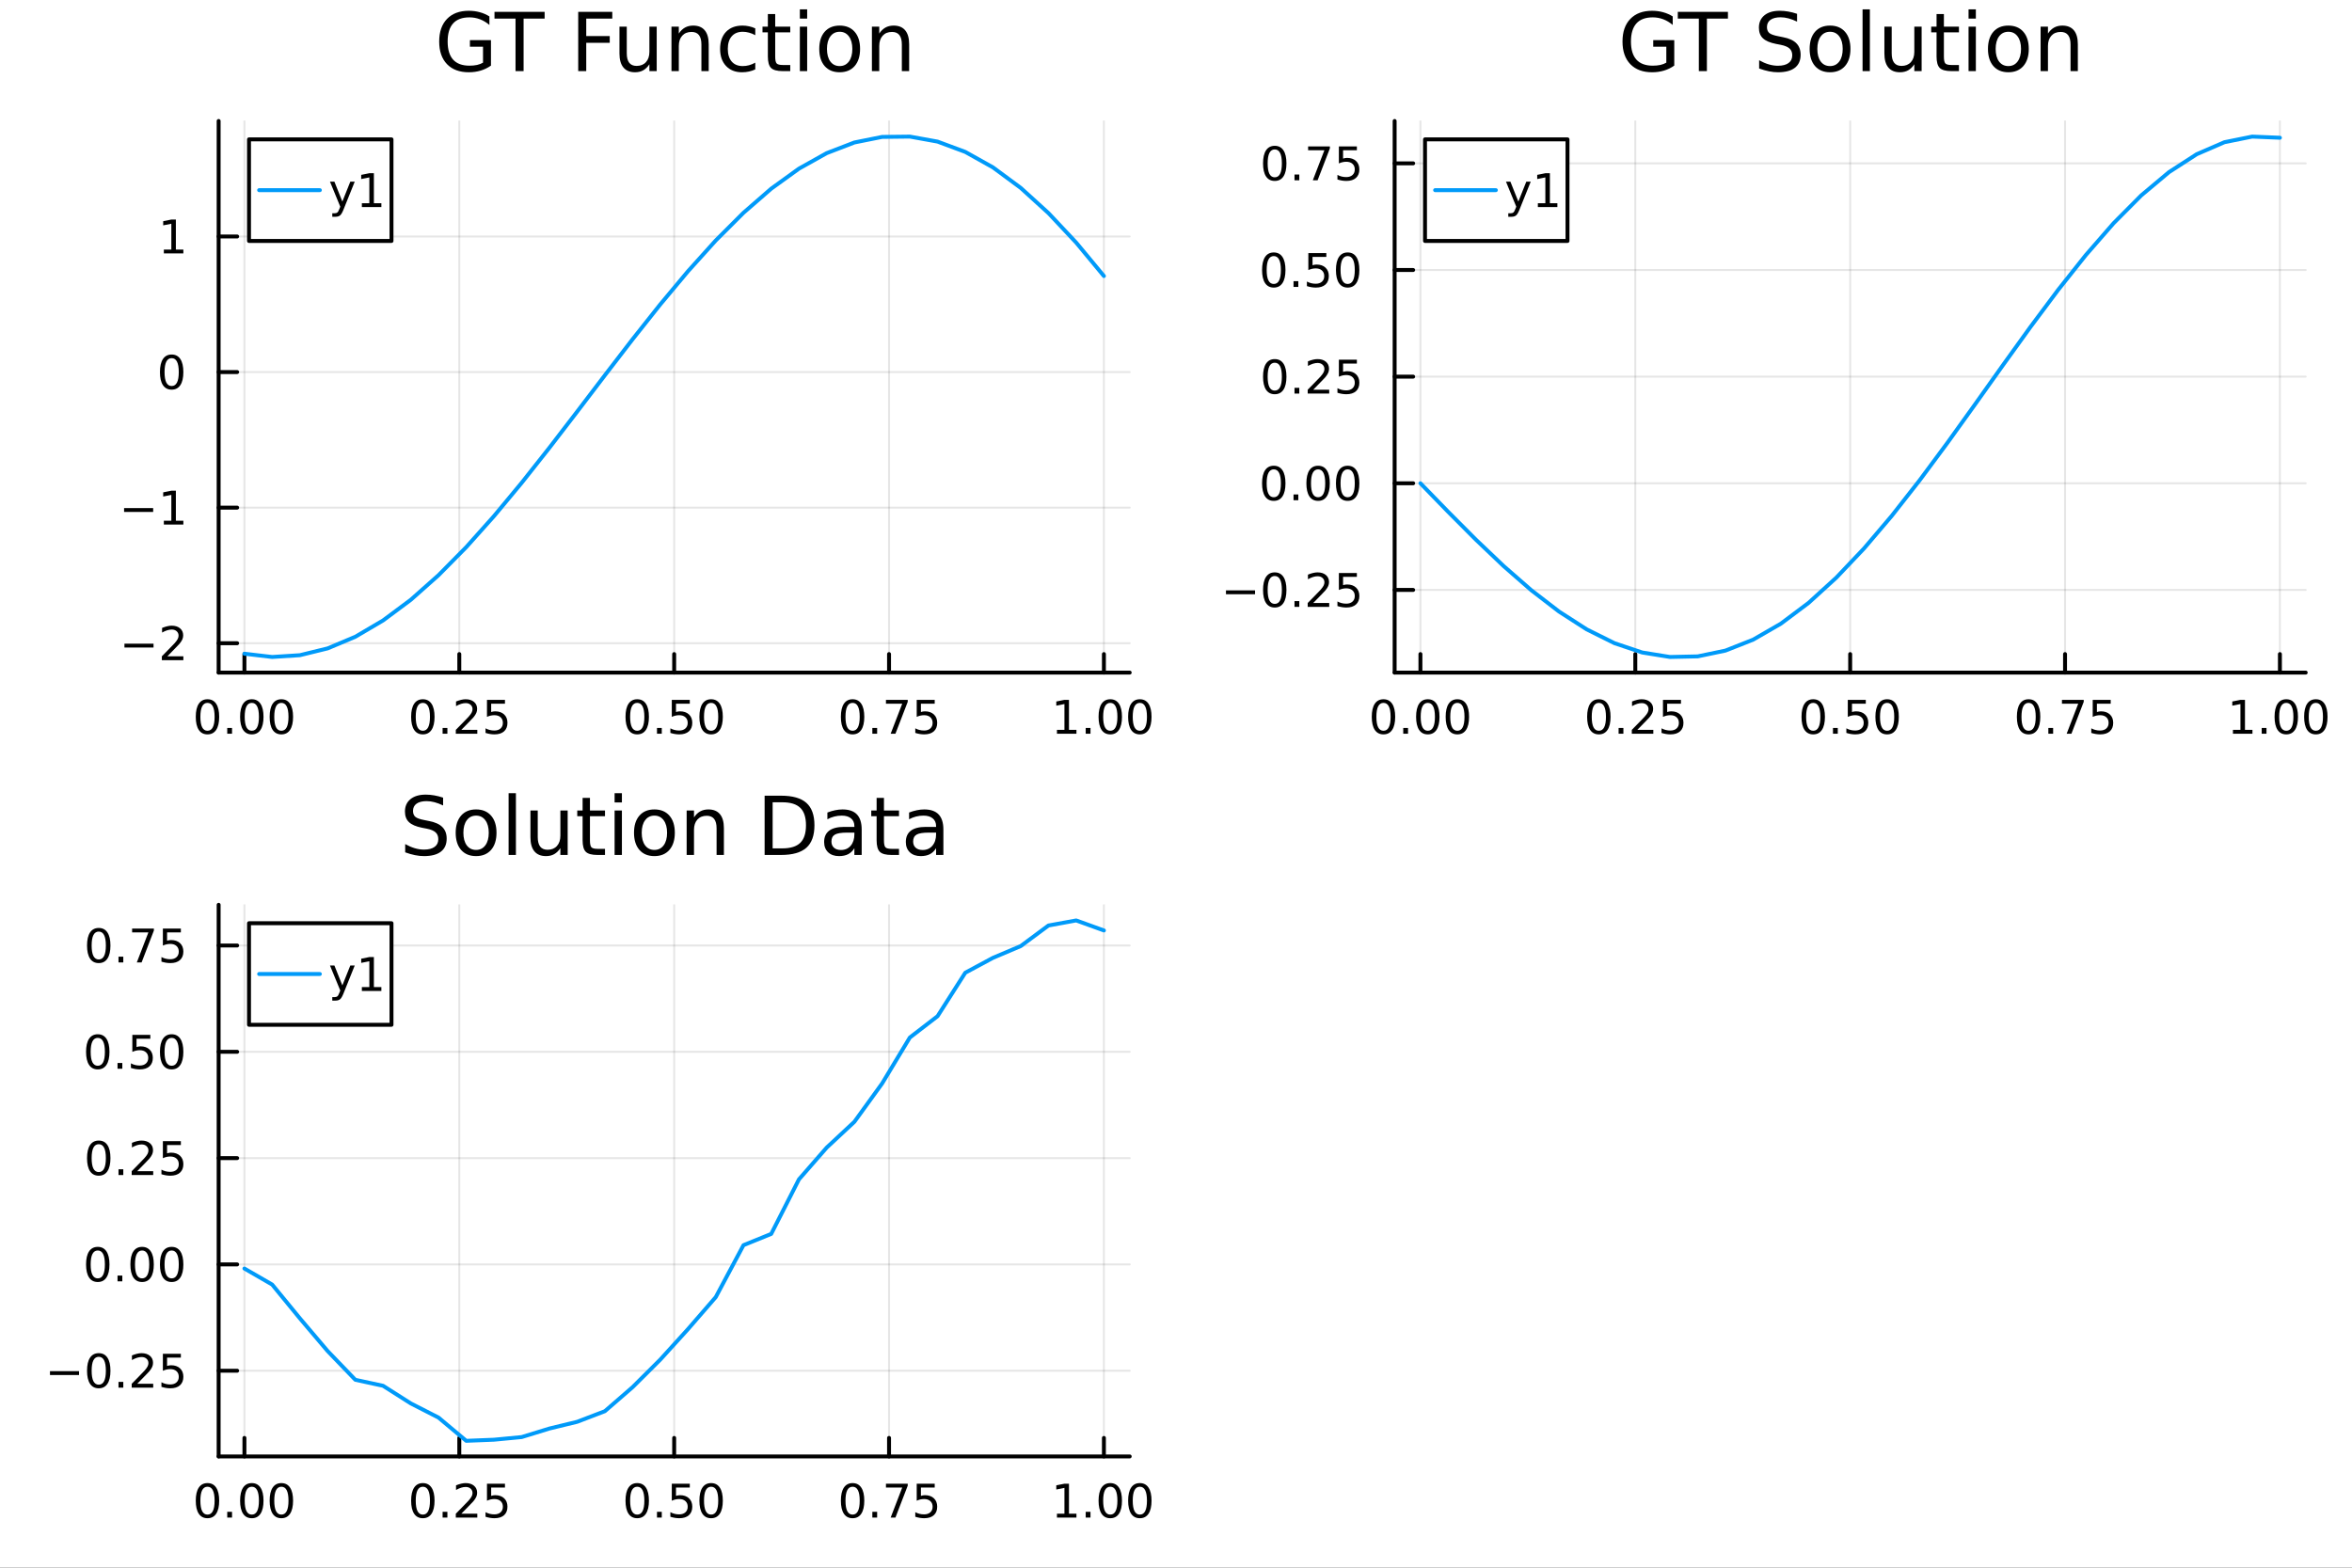 <svg xmlns="http://www.w3.org/2000/svg" xmlns:xlink="http://www.w3.org/1999/xlink" width="600" height="400" viewBox="0 0 2400 1600">
<rect x="0" y="0" width="2400" height="1600" fill="#333333" stroke="none"/>
<defs>
  <clipPath id="clip000">
    <rect x="0" y="0" width="2400" height="1600"></rect>
  </clipPath>
</defs>
<path clip-path="url(#clip000)" d="M0 1600 L2400 1600 L2400 0 L0 0  Z" fill="#ffffff" fill-rule="evenodd" fill-opacity="1"></path>
<defs>
  <clipPath id="clip001">
    <rect x="480" y="0" width="1681" height="1600"></rect>
  </clipPath>
</defs>
<path clip-path="url(#clip000)" d="M223.103 686.448 L1152.76 686.448 L1152.76 123.472 L223.103 123.472  Z" fill="#ffffff" fill-rule="evenodd" fill-opacity="1"></path>
<defs>
  <clipPath id="clip002">
    <rect x="223" y="123" width="931" height="564"></rect>
  </clipPath>
</defs>
<polyline clip-path="url(#clip002)" style="stroke:#000000; stroke-linecap:round; stroke-linejoin:round; stroke-width:2; stroke-opacity:0.1; fill:none" points="249.413,686.448 249.413,123.472 "></polyline>
<polyline clip-path="url(#clip002)" style="stroke:#000000; stroke-linecap:round; stroke-linejoin:round; stroke-width:2; stroke-opacity:0.1; fill:none" points="468.671,686.448 468.671,123.472 "></polyline>
<polyline clip-path="url(#clip002)" style="stroke:#000000; stroke-linecap:round; stroke-linejoin:round; stroke-width:2; stroke-opacity:0.1; fill:none" points="687.929,686.448 687.929,123.472 "></polyline>
<polyline clip-path="url(#clip002)" style="stroke:#000000; stroke-linecap:round; stroke-linejoin:round; stroke-width:2; stroke-opacity:0.1; fill:none" points="907.187,686.448 907.187,123.472 "></polyline>
<polyline clip-path="url(#clip002)" style="stroke:#000000; stroke-linecap:round; stroke-linejoin:round; stroke-width:2; stroke-opacity:0.1; fill:none" points="1126.44,686.448 1126.44,123.472 "></polyline>
<polyline clip-path="url(#clip000)" style="stroke:#000000; stroke-linecap:round; stroke-linejoin:round; stroke-width:4; stroke-opacity:1; fill:none" points="223.103,686.448 1152.76,686.448 "></polyline>
<polyline clip-path="url(#clip000)" style="stroke:#000000; stroke-linecap:round; stroke-linejoin:round; stroke-width:4; stroke-opacity:1; fill:none" points="249.413,686.448 249.413,667.55 "></polyline>
<polyline clip-path="url(#clip000)" style="stroke:#000000; stroke-linecap:round; stroke-linejoin:round; stroke-width:4; stroke-opacity:1; fill:none" points="468.671,686.448 468.671,667.55 "></polyline>
<polyline clip-path="url(#clip000)" style="stroke:#000000; stroke-linecap:round; stroke-linejoin:round; stroke-width:4; stroke-opacity:1; fill:none" points="687.929,686.448 687.929,667.55 "></polyline>
<polyline clip-path="url(#clip000)" style="stroke:#000000; stroke-linecap:round; stroke-linejoin:round; stroke-width:4; stroke-opacity:1; fill:none" points="907.187,686.448 907.187,667.55 "></polyline>
<polyline clip-path="url(#clip000)" style="stroke:#000000; stroke-linecap:round; stroke-linejoin:round; stroke-width:4; stroke-opacity:1; fill:none" points="1126.44,686.448 1126.44,667.55 "></polyline>
<path clip-path="url(#clip000)" d="M211.717 717.367 Q208.106 717.367 206.277 720.931 Q204.472 724.473 204.472 731.603 Q204.472 738.709 206.277 742.274 Q208.106 745.815 211.717 745.815 Q215.351 745.815 217.157 742.274 Q218.985 738.709 218.985 731.603 Q218.985 724.473 217.157 720.931 Q215.351 717.367 211.717 717.367 M211.717 713.663 Q217.527 713.663 220.583 718.269 Q223.661 722.853 223.661 731.603 Q223.661 740.329 220.583 744.936 Q217.527 749.519 211.717 749.519 Q205.907 749.519 202.828 744.936 Q199.773 740.329 199.773 731.603 Q199.773 722.853 202.828 718.269 Q205.907 713.663 211.717 713.663 Z" fill="#000000" fill-rule="nonzero" fill-opacity="1"></path><path clip-path="url(#clip000)" d="M231.879 742.968 L236.763 742.968 L236.763 748.848 L231.879 748.848 L231.879 742.968 Z" fill="#000000" fill-rule="nonzero" fill-opacity="1"></path><path clip-path="url(#clip000)" d="M256.948 717.367 Q253.337 717.367 251.508 720.931 Q249.703 724.473 249.703 731.603 Q249.703 738.709 251.508 742.274 Q253.337 745.815 256.948 745.815 Q260.582 745.815 262.388 742.274 Q264.217 738.709 264.217 731.603 Q264.217 724.473 262.388 720.931 Q260.582 717.367 256.948 717.367 M256.948 713.663 Q262.758 713.663 265.814 718.269 Q268.893 722.853 268.893 731.603 Q268.893 740.329 265.814 744.936 Q262.758 749.519 256.948 749.519 Q251.138 749.519 248.059 744.936 Q245.004 740.329 245.004 731.603 Q245.004 722.853 248.059 718.269 Q251.138 713.663 256.948 713.663 Z" fill="#000000" fill-rule="nonzero" fill-opacity="1"></path><path clip-path="url(#clip000)" d="M287.11 717.367 Q283.499 717.367 281.67 720.931 Q279.865 724.473 279.865 731.603 Q279.865 738.709 281.67 742.274 Q283.499 745.815 287.11 745.815 Q290.744 745.815 292.55 742.274 Q294.378 738.709 294.378 731.603 Q294.378 724.473 292.55 720.931 Q290.744 717.367 287.11 717.367 M287.11 713.663 Q292.92 713.663 295.976 718.269 Q299.054 722.853 299.054 731.603 Q299.054 740.329 295.976 744.936 Q292.92 749.519 287.11 749.519 Q281.3 749.519 278.221 744.936 Q275.166 740.329 275.166 731.603 Q275.166 722.853 278.221 718.269 Q281.3 713.663 287.11 713.663 Z" fill="#000000" fill-rule="nonzero" fill-opacity="1"></path><path clip-path="url(#clip000)" d="M431.472 717.367 Q427.861 717.367 426.033 720.931 Q424.227 724.473 424.227 731.603 Q424.227 738.709 426.033 742.274 Q427.861 745.815 431.472 745.815 Q435.107 745.815 436.912 742.274 Q438.741 738.709 438.741 731.603 Q438.741 724.473 436.912 720.931 Q435.107 717.367 431.472 717.367 M431.472 713.663 Q437.283 713.663 440.338 718.269 Q443.417 722.853 443.417 731.603 Q443.417 740.329 440.338 744.936 Q437.283 749.519 431.472 749.519 Q425.662 749.519 422.584 744.936 Q419.528 740.329 419.528 731.603 Q419.528 722.853 422.584 718.269 Q425.662 713.663 431.472 713.663 Z" fill="#000000" fill-rule="nonzero" fill-opacity="1"></path><path clip-path="url(#clip000)" d="M451.634 742.968 L456.519 742.968 L456.519 748.848 L451.634 748.848 L451.634 742.968 Z" fill="#000000" fill-rule="nonzero" fill-opacity="1"></path><path clip-path="url(#clip000)" d="M470.732 744.913 L487.051 744.913 L487.051 748.848 L465.107 748.848 L465.107 744.913 Q467.769 742.158 472.352 737.528 Q476.958 732.876 478.139 731.533 Q480.384 729.01 481.264 727.274 Q482.167 725.515 482.167 723.825 Q482.167 721.07 480.222 719.334 Q478.301 717.598 475.199 717.598 Q473 717.598 470.546 718.362 Q468.116 719.126 465.338 720.677 L465.338 715.955 Q468.162 714.82 470.616 714.242 Q473.069 713.663 475.106 713.663 Q480.477 713.663 483.671 716.348 Q486.866 719.033 486.866 723.524 Q486.866 725.654 486.055 727.575 Q485.268 729.473 483.162 732.066 Q482.583 732.737 479.481 735.954 Q476.38 739.149 470.732 744.913 Z" fill="#000000" fill-rule="nonzero" fill-opacity="1"></path><path clip-path="url(#clip000)" d="M496.912 714.288 L515.268 714.288 L515.268 718.223 L501.194 718.223 L501.194 726.695 Q502.213 726.348 503.231 726.186 Q504.25 726.001 505.268 726.001 Q511.055 726.001 514.435 729.172 Q517.815 732.343 517.815 737.76 Q517.815 743.339 514.342 746.44 Q510.87 749.519 504.551 749.519 Q502.375 749.519 500.106 749.149 Q497.861 748.778 495.454 748.038 L495.454 743.339 Q497.537 744.473 499.759 745.028 Q501.981 745.584 504.458 745.584 Q508.463 745.584 510.801 743.478 Q513.139 741.371 513.139 737.76 Q513.139 734.149 510.801 732.042 Q508.463 729.936 504.458 729.936 Q502.583 729.936 500.708 730.353 Q498.856 730.769 496.912 731.649 L496.912 714.288 Z" fill="#000000" fill-rule="nonzero" fill-opacity="1"></path><path clip-path="url(#clip000)" d="M650.233 717.367 Q646.622 717.367 644.793 720.931 Q642.987 724.473 642.987 731.603 Q642.987 738.709 644.793 742.274 Q646.622 745.815 650.233 745.815 Q653.867 745.815 655.672 742.274 Q657.501 738.709 657.501 731.603 Q657.501 724.473 655.672 720.931 Q653.867 717.367 650.233 717.367 M650.233 713.663 Q656.043 713.663 659.098 718.269 Q662.177 722.853 662.177 731.603 Q662.177 740.329 659.098 744.936 Q656.043 749.519 650.233 749.519 Q644.422 749.519 641.344 744.936 Q638.288 740.329 638.288 731.603 Q638.288 722.853 641.344 718.269 Q644.422 713.663 650.233 713.663 Z" fill="#000000" fill-rule="nonzero" fill-opacity="1"></path><path clip-path="url(#clip000)" d="M670.395 742.968 L675.279 742.968 L675.279 748.848 L670.395 748.848 L670.395 742.968 Z" fill="#000000" fill-rule="nonzero" fill-opacity="1"></path><path clip-path="url(#clip000)" d="M685.51 714.288 L703.867 714.288 L703.867 718.223 L689.793 718.223 L689.793 726.695 Q690.811 726.348 691.83 726.186 Q692.848 726.001 693.867 726.001 Q699.654 726.001 703.033 729.172 Q706.413 732.343 706.413 737.76 Q706.413 743.339 702.941 746.44 Q699.468 749.519 693.149 749.519 Q690.973 749.519 688.705 749.149 Q686.459 748.778 684.052 748.038 L684.052 743.339 Q686.135 744.473 688.357 745.028 Q690.58 745.584 693.056 745.584 Q697.061 745.584 699.399 743.478 Q701.737 741.371 701.737 737.76 Q701.737 734.149 699.399 732.042 Q697.061 729.936 693.056 729.936 Q691.182 729.936 689.307 730.353 Q687.455 730.769 685.51 731.649 L685.51 714.288 Z" fill="#000000" fill-rule="nonzero" fill-opacity="1"></path><path clip-path="url(#clip000)" d="M725.626 717.367 Q722.015 717.367 720.186 720.931 Q718.38 724.473 718.38 731.603 Q718.38 738.709 720.186 742.274 Q722.015 745.815 725.626 745.815 Q729.26 745.815 731.066 742.274 Q732.894 738.709 732.894 731.603 Q732.894 724.473 731.066 720.931 Q729.26 717.367 725.626 717.367 M725.626 713.663 Q731.436 713.663 734.491 718.269 Q737.57 722.853 737.57 731.603 Q737.57 740.329 734.491 744.936 Q731.436 749.519 725.626 749.519 Q719.816 749.519 716.737 744.936 Q713.681 740.329 713.681 731.603 Q713.681 722.853 716.737 718.269 Q719.816 713.663 725.626 713.663 Z" fill="#000000" fill-rule="nonzero" fill-opacity="1"></path><path clip-path="url(#clip000)" d="M869.988 717.367 Q866.377 717.367 864.548 720.931 Q862.743 724.473 862.743 731.603 Q862.743 738.709 864.548 742.274 Q866.377 745.815 869.988 745.815 Q873.622 745.815 875.428 742.274 Q877.257 738.709 877.257 731.603 Q877.257 724.473 875.428 720.931 Q873.622 717.367 869.988 717.367 M869.988 713.663 Q875.798 713.663 878.854 718.269 Q881.933 722.853 881.933 731.603 Q881.933 740.329 878.854 744.936 Q875.798 749.519 869.988 749.519 Q864.178 749.519 861.099 744.936 Q858.044 740.329 858.044 731.603 Q858.044 722.853 861.099 718.269 Q864.178 713.663 869.988 713.663 Z" fill="#000000" fill-rule="nonzero" fill-opacity="1"></path><path clip-path="url(#clip000)" d="M890.15 742.968 L895.034 742.968 L895.034 748.848 L890.15 748.848 L890.15 742.968 Z" fill="#000000" fill-rule="nonzero" fill-opacity="1"></path><path clip-path="url(#clip000)" d="M904.039 714.288 L926.261 714.288 L926.261 716.279 L913.715 748.848 L908.831 748.848 L920.636 718.223 L904.039 718.223 L904.039 714.288 Z" fill="#000000" fill-rule="nonzero" fill-opacity="1"></path><path clip-path="url(#clip000)" d="M935.428 714.288 L953.784 714.288 L953.784 718.223 L939.71 718.223 L939.71 726.695 Q940.729 726.348 941.747 726.186 Q942.766 726.001 943.784 726.001 Q949.571 726.001 952.951 729.172 Q956.33 732.343 956.33 737.76 Q956.33 743.339 952.858 746.44 Q949.386 749.519 943.067 749.519 Q940.891 749.519 938.622 749.149 Q936.377 748.778 933.969 748.038 L933.969 743.339 Q936.053 744.473 938.275 745.028 Q940.497 745.584 942.974 745.584 Q946.979 745.584 949.316 743.478 Q951.654 741.371 951.654 737.76 Q951.654 734.149 949.316 732.042 Q946.979 729.936 942.974 729.936 Q941.099 729.936 939.224 730.353 Q937.372 730.769 935.428 731.649 L935.428 714.288 Z" fill="#000000" fill-rule="nonzero" fill-opacity="1"></path><path clip-path="url(#clip000)" d="M1078.52 744.913 L1086.16 744.913 L1086.16 718.547 L1077.85 720.214 L1077.85 715.955 L1086.11 714.288 L1090.79 714.288 L1090.79 744.913 L1098.42 744.913 L1098.42 748.848 L1078.52 748.848 L1078.52 744.913 Z" fill="#000000" fill-rule="nonzero" fill-opacity="1"></path><path clip-path="url(#clip000)" d="M1107.87 742.968 L1112.75 742.968 L1112.75 748.848 L1107.87 748.848 L1107.87 742.968 Z" fill="#000000" fill-rule="nonzero" fill-opacity="1"></path><path clip-path="url(#clip000)" d="M1132.94 717.367 Q1129.33 717.367 1127.5 720.931 Q1125.69 724.473 1125.69 731.603 Q1125.69 738.709 1127.5 742.274 Q1129.33 745.815 1132.94 745.815 Q1136.57 745.815 1138.38 742.274 Q1140.21 738.709 1140.21 731.603 Q1140.21 724.473 1138.38 720.931 Q1136.57 717.367 1132.94 717.367 M1132.94 713.663 Q1138.75 713.663 1141.8 718.269 Q1144.88 722.853 1144.88 731.603 Q1144.88 740.329 1141.8 744.936 Q1138.75 749.519 1132.94 749.519 Q1127.13 749.519 1124.05 744.936 Q1120.99 740.329 1120.99 731.603 Q1120.99 722.853 1124.05 718.269 Q1127.13 713.663 1132.94 713.663 Z" fill="#000000" fill-rule="nonzero" fill-opacity="1"></path><path clip-path="url(#clip000)" d="M1163.1 717.367 Q1159.49 717.367 1157.66 720.931 Q1155.85 724.473 1155.85 731.603 Q1155.85 738.709 1157.66 742.274 Q1159.49 745.815 1163.1 745.815 Q1166.73 745.815 1168.54 742.274 Q1170.37 738.709 1170.37 731.603 Q1170.37 724.473 1168.54 720.931 Q1166.73 717.367 1163.1 717.367 M1163.1 713.663 Q1168.91 713.663 1171.97 718.269 Q1175.04 722.853 1175.04 731.603 Q1175.04 740.329 1171.97 744.936 Q1168.91 749.519 1163.1 749.519 Q1157.29 749.519 1154.21 744.936 Q1151.16 740.329 1151.16 731.603 Q1151.16 722.853 1154.21 718.269 Q1157.29 713.663 1163.1 713.663 Z" fill="#000000" fill-rule="nonzero" fill-opacity="1"></path><polyline clip-path="url(#clip002)" style="stroke:#000000; stroke-linecap:round; stroke-linejoin:round; stroke-width:2; stroke-opacity:0.1; fill:none" points="223.103,656.485 1152.76,656.485 "></polyline>
<polyline clip-path="url(#clip002)" style="stroke:#000000; stroke-linecap:round; stroke-linejoin:round; stroke-width:2; stroke-opacity:0.1; fill:none" points="223.103,518.108 1152.76,518.108 "></polyline>
<polyline clip-path="url(#clip002)" style="stroke:#000000; stroke-linecap:round; stroke-linejoin:round; stroke-width:2; stroke-opacity:0.1; fill:none" points="223.103,379.732 1152.76,379.732 "></polyline>
<polyline clip-path="url(#clip002)" style="stroke:#000000; stroke-linecap:round; stroke-linejoin:round; stroke-width:2; stroke-opacity:0.1; fill:none" points="223.103,241.355 1152.76,241.355 "></polyline>
<polyline clip-path="url(#clip000)" style="stroke:#000000; stroke-linecap:round; stroke-linejoin:round; stroke-width:4; stroke-opacity:1; fill:none" points="223.103,686.448 223.103,123.472 "></polyline>
<polyline clip-path="url(#clip000)" style="stroke:#000000; stroke-linecap:round; stroke-linejoin:round; stroke-width:4; stroke-opacity:1; fill:none" points="223.103,656.485 242,656.485 "></polyline>
<polyline clip-path="url(#clip000)" style="stroke:#000000; stroke-linecap:round; stroke-linejoin:round; stroke-width:4; stroke-opacity:1; fill:none" points="223.103,518.108 242,518.108 "></polyline>
<polyline clip-path="url(#clip000)" style="stroke:#000000; stroke-linecap:round; stroke-linejoin:round; stroke-width:4; stroke-opacity:1; fill:none" points="223.103,379.732 242,379.732 "></polyline>
<polyline clip-path="url(#clip000)" style="stroke:#000000; stroke-linecap:round; stroke-linejoin:round; stroke-width:4; stroke-opacity:1; fill:none" points="223.103,241.355 242,241.355 "></polyline>
<path clip-path="url(#clip000)" d="M126.987 656.936 L156.663 656.936 L156.663 660.871 L126.987 660.871 L126.987 656.936 Z" fill="#000000" fill-rule="nonzero" fill-opacity="1"></path><path clip-path="url(#clip000)" d="M170.783 669.83 L187.103 669.83 L187.103 673.765 L165.158 673.765 L165.158 669.83 Q167.82 667.075 172.404 662.446 Q177.01 657.793 178.191 656.45 Q180.436 653.927 181.316 652.191 Q182.218 650.432 182.218 648.742 Q182.218 645.987 180.274 644.251 Q178.353 642.515 175.251 642.515 Q173.052 642.515 170.598 643.279 Q168.167 644.043 165.39 645.594 L165.39 640.872 Q168.214 639.737 170.667 639.159 Q173.121 638.58 175.158 638.58 Q180.528 638.58 183.723 641.265 Q186.917 643.95 186.917 648.441 Q186.917 650.571 186.107 652.492 Q185.32 654.39 183.214 656.983 Q182.635 657.654 179.533 660.871 Q176.431 664.066 170.783 669.83 Z" fill="#000000" fill-rule="nonzero" fill-opacity="1"></path><path clip-path="url(#clip000)" d="M126.617 518.56 L156.292 518.56 L156.292 522.495 L126.617 522.495 L126.617 518.56 Z" fill="#000000" fill-rule="nonzero" fill-opacity="1"></path><path clip-path="url(#clip000)" d="M167.195 531.453 L174.834 531.453 L174.834 505.088 L166.524 506.754 L166.524 502.495 L174.788 500.828 L179.464 500.828 L179.464 531.453 L187.103 531.453 L187.103 535.388 L167.195 535.388 L167.195 531.453 Z" fill="#000000" fill-rule="nonzero" fill-opacity="1"></path><path clip-path="url(#clip000)" d="M175.158 365.53 Q171.547 365.53 169.718 369.095 Q167.913 372.637 167.913 379.766 Q167.913 386.873 169.718 390.438 Q171.547 393.979 175.158 393.979 Q178.792 393.979 180.598 390.438 Q182.427 386.873 182.427 379.766 Q182.427 372.637 180.598 369.095 Q178.792 365.53 175.158 365.53 M175.158 361.827 Q180.968 361.827 184.024 366.433 Q187.103 371.017 187.103 379.766 Q187.103 388.493 184.024 393.1 Q180.968 397.683 175.158 397.683 Q169.348 397.683 166.269 393.1 Q163.214 388.493 163.214 379.766 Q163.214 371.017 166.269 366.433 Q169.348 361.827 175.158 361.827 Z" fill="#000000" fill-rule="nonzero" fill-opacity="1"></path><path clip-path="url(#clip000)" d="M167.195 254.7 L174.834 254.7 L174.834 228.334 L166.524 230.001 L166.524 225.742 L174.788 224.075 L179.464 224.075 L179.464 254.7 L187.103 254.7 L187.103 258.635 L167.195 258.635 L167.195 254.7 Z" fill="#000000" fill-rule="nonzero" fill-opacity="1"></path><path clip-path="url(#clip000)" d="M492.878 63.948 L492.878 47.703 L479.51 47.703 L479.51 40.979 L500.98 40.979 L500.98 66.945 Q496.24 70.308 490.529 72.049 Q484.817 73.751 478.335 73.751 Q464.157 73.751 456.136 65.487 Q448.156 57.183 448.156 42.397 Q448.156 27.57 456.136 19.307 Q464.157 11.002 478.335 11.002 Q484.25 11.002 489.556 12.461 Q494.904 13.919 499.4 16.755 L499.4 25.464 Q494.863 21.616 489.759 19.671 Q484.655 17.727 479.024 17.727 Q467.925 17.727 462.334 23.925 Q456.785 30.122 456.785 42.397 Q456.785 54.63 462.334 60.828 Q467.925 67.026 479.024 67.026 Q483.359 67.026 486.761 66.297 Q490.164 65.527 492.878 63.948 Z" fill="#000000" fill-rule="nonzero" fill-opacity="1"></path><path clip-path="url(#clip000)" d="M504.585 12.096 L555.748 12.096 L555.748 18.983 L534.278 18.983 L534.278 72.576 L526.055 72.576 L526.055 18.983 L504.585 18.983 L504.585 12.096 Z" fill="#000000" fill-rule="nonzero" fill-opacity="1"></path><path clip-path="url(#clip000)" d="M590.019 12.096 L624.776 12.096 L624.776 18.983 L598.202 18.983 L598.202 36.806 L622.183 36.806 L622.183 43.693 L598.202 43.693 L598.202 72.576 L590.019 72.576 L590.019 12.096 Z" fill="#000000" fill-rule="nonzero" fill-opacity="1"></path><path clip-path="url(#clip000)" d="M632.108 54.671 L632.108 27.206 L639.561 27.206 L639.561 54.387 Q639.561 60.828 642.073 64.069 Q644.585 67.269 649.608 67.269 Q655.644 67.269 659.127 63.421 Q662.652 59.573 662.652 52.929 L662.652 27.206 L670.105 27.206 L670.105 72.576 L662.652 72.576 L662.652 65.608 Q659.937 69.74 656.332 71.766 Q652.767 73.751 648.028 73.751 Q640.21 73.751 636.159 68.89 Q632.108 64.029 632.108 54.671 M650.863 26.112 L650.863 26.112 Z" fill="#000000" fill-rule="nonzero" fill-opacity="1"></path><path clip-path="url(#clip000)" d="M723.172 45.192 L723.172 72.576 L715.718 72.576 L715.718 45.435 Q715.718 38.994 713.207 35.794 Q710.695 32.594 705.672 32.594 Q699.636 32.594 696.153 36.442 Q692.669 40.29 692.669 46.934 L692.669 72.576 L685.175 72.576 L685.175 27.206 L692.669 27.206 L692.669 34.254 Q695.342 30.163 698.948 28.138 Q702.593 26.112 707.333 26.112 Q715.151 26.112 719.162 30.973 Q723.172 35.794 723.172 45.192 Z" fill="#000000" fill-rule="nonzero" fill-opacity="1"></path><path clip-path="url(#clip000)" d="M770.689 28.948 L770.689 35.915 Q767.529 34.173 764.329 33.323 Q761.17 32.431 757.929 32.431 Q750.678 32.431 746.667 37.05 Q742.657 41.627 742.657 49.931 Q742.657 58.236 746.667 62.854 Q750.678 67.431 757.929 67.431 Q761.17 67.431 764.329 66.581 Q767.529 65.689 770.689 63.948 L770.689 70.834 Q767.57 72.292 764.208 73.022 Q760.886 73.751 757.119 73.751 Q746.87 73.751 740.834 67.31 Q734.798 60.869 734.798 49.931 Q734.798 38.832 740.875 32.472 Q746.991 26.112 757.605 26.112 Q761.048 26.112 764.329 26.841 Q767.61 27.53 770.689 28.948 Z" fill="#000000" fill-rule="nonzero" fill-opacity="1"></path><path clip-path="url(#clip000)" d="M791.025 14.324 L791.025 27.206 L806.378 27.206 L806.378 32.999 L791.025 32.999 L791.025 57.628 Q791.025 63.178 792.524 64.758 Q794.063 66.338 798.721 66.338 L806.378 66.338 L806.378 72.576 L798.721 72.576 Q790.093 72.576 786.812 69.376 Q783.531 66.135 783.531 57.628 L783.531 32.999 L778.062 32.999 L778.062 27.206 L783.531 27.206 L783.531 14.324 L791.025 14.324 Z" fill="#000000" fill-rule="nonzero" fill-opacity="1"></path><path clip-path="url(#clip000)" d="M816.181 27.206 L823.634 27.206 L823.634 72.576 L816.181 72.576 L816.181 27.206 M816.181 9.544 L823.634 9.544 L823.634 18.983 L816.181 18.983 L816.181 9.544 Z" fill="#000000" fill-rule="nonzero" fill-opacity="1"></path><path clip-path="url(#clip000)" d="M856.811 32.431 Q850.816 32.431 847.332 37.131 Q843.849 41.789 843.849 49.931 Q843.849 58.074 847.292 62.773 Q850.776 67.431 856.811 67.431 Q862.766 67.431 866.25 62.732 Q869.734 58.033 869.734 49.931 Q869.734 41.87 866.25 37.171 Q862.766 32.431 856.811 32.431 M856.811 26.112 Q866.534 26.112 872.083 32.431 Q877.633 38.751 877.633 49.931 Q877.633 61.071 872.083 67.431 Q866.534 73.751 856.811 73.751 Q847.049 73.751 841.499 67.431 Q835.99 61.071 835.99 49.931 Q835.99 38.751 841.499 32.431 Q847.049 26.112 856.811 26.112 Z" fill="#000000" fill-rule="nonzero" fill-opacity="1"></path><path clip-path="url(#clip000)" d="M927.702 45.192 L927.702 72.576 L920.249 72.576 L920.249 45.435 Q920.249 38.994 917.737 35.794 Q915.225 32.594 910.202 32.594 Q904.166 32.594 900.683 36.442 Q897.199 40.29 897.199 46.934 L897.199 72.576 L889.705 72.576 L889.705 27.206 L897.199 27.206 L897.199 34.254 Q899.873 30.163 903.478 28.138 Q907.124 26.112 911.863 26.112 Q919.681 26.112 923.692 30.973 Q927.702 35.794 927.702 45.192 Z" fill="#000000" fill-rule="nonzero" fill-opacity="1"></path><polyline clip-path="url(#clip002)" style="stroke:#009af9; stroke-linecap:round; stroke-linejoin:round; stroke-width:4; stroke-opacity:1; fill:none" points="249.413,667.191 277.705,670.515 305.996,668.696 334.287,661.773 362.579,649.878 390.87,633.236 419.161,612.167 447.453,587.07 475.744,558.426 504.036,526.784 532.327,492.751 560.618,456.983 588.91,420.171 617.201,383.028 645.492,346.275 673.784,310.63 702.075,276.792 730.366,245.428 758.658,217.163 786.949,192.564 815.24,172.135 843.532,156.303 871.823,145.415 900.114,139.727 928.406,139.405 956.697,144.521 984.988,155.049 1013.28,170.873 1041.57,191.784 1069.86,217.489 1098.15,247.614 1126.44,281.715 "></polyline>
<path clip-path="url(#clip000)" d="M254.091 245.918 L399.487 245.918 L399.487 142.238 L254.091 142.238  Z" fill="#ffffff" fill-rule="evenodd" fill-opacity="1"></path>
<polyline clip-path="url(#clip000)" style="stroke:#000000; stroke-linecap:round; stroke-linejoin:round; stroke-width:4; stroke-opacity:1; fill:none" points="254.091,245.918 399.487,245.918 399.487,142.238 254.091,142.238 254.091,245.918 "></polyline>
<polyline clip-path="url(#clip000)" style="stroke:#009af9; stroke-linecap:round; stroke-linejoin:round; stroke-width:4; stroke-opacity:1; fill:none" points="264.42,194.078 326.397,194.078 "></polyline>
<path clip-path="url(#clip000)" d="M350.569 213.765 Q348.764 218.395 347.051 219.807 Q345.338 221.219 342.468 221.219 L339.065 221.219 L339.065 217.654 L341.565 217.654 Q343.324 217.654 344.296 216.821 Q345.268 215.988 346.449 212.886 L347.213 210.941 L336.727 185.432 L341.241 185.432 L349.342 205.71 L357.444 185.432 L361.958 185.432 L350.569 213.765 Z" fill="#000000" fill-rule="nonzero" fill-opacity="1"></path><path clip-path="url(#clip000)" d="M369.25 207.423 L376.889 207.423 L376.889 181.057 L368.578 182.724 L368.578 178.465 L376.842 176.798 L381.518 176.798 L381.518 207.423 L389.157 207.423 L389.157 211.358 L369.25 211.358 L369.25 207.423 Z" fill="#000000" fill-rule="nonzero" fill-opacity="1"></path><path clip-path="url(#clip000)" d="M1423.1 686.448 L2352.76 686.448 L2352.76 123.472 L1423.1 123.472  Z" fill="#ffffff" fill-rule="evenodd" fill-opacity="1"></path>
<defs>
  <clipPath id="clip003">
    <rect x="1423" y="123" width="931" height="564"></rect>
  </clipPath>
</defs>
<polyline clip-path="url(#clip003)" style="stroke:#000000; stroke-linecap:round; stroke-linejoin:round; stroke-width:2; stroke-opacity:0.1; fill:none" points="1449.41,686.448 1449.41,123.472 "></polyline>
<polyline clip-path="url(#clip003)" style="stroke:#000000; stroke-linecap:round; stroke-linejoin:round; stroke-width:2; stroke-opacity:0.1; fill:none" points="1668.67,686.448 1668.67,123.472 "></polyline>
<polyline clip-path="url(#clip003)" style="stroke:#000000; stroke-linecap:round; stroke-linejoin:round; stroke-width:2; stroke-opacity:0.1; fill:none" points="1887.93,686.448 1887.93,123.472 "></polyline>
<polyline clip-path="url(#clip003)" style="stroke:#000000; stroke-linecap:round; stroke-linejoin:round; stroke-width:2; stroke-opacity:0.1; fill:none" points="2107.19,686.448 2107.19,123.472 "></polyline>
<polyline clip-path="url(#clip003)" style="stroke:#000000; stroke-linecap:round; stroke-linejoin:round; stroke-width:2; stroke-opacity:0.1; fill:none" points="2326.44,686.448 2326.44,123.472 "></polyline>
<polyline clip-path="url(#clip000)" style="stroke:#000000; stroke-linecap:round; stroke-linejoin:round; stroke-width:4; stroke-opacity:1; fill:none" points="1423.1,686.448 2352.76,686.448 "></polyline>
<polyline clip-path="url(#clip000)" style="stroke:#000000; stroke-linecap:round; stroke-linejoin:round; stroke-width:4; stroke-opacity:1; fill:none" points="1449.41,686.448 1449.41,667.55 "></polyline>
<polyline clip-path="url(#clip000)" style="stroke:#000000; stroke-linecap:round; stroke-linejoin:round; stroke-width:4; stroke-opacity:1; fill:none" points="1668.67,686.448 1668.67,667.55 "></polyline>
<polyline clip-path="url(#clip000)" style="stroke:#000000; stroke-linecap:round; stroke-linejoin:round; stroke-width:4; stroke-opacity:1; fill:none" points="1887.93,686.448 1887.93,667.55 "></polyline>
<polyline clip-path="url(#clip000)" style="stroke:#000000; stroke-linecap:round; stroke-linejoin:round; stroke-width:4; stroke-opacity:1; fill:none" points="2107.19,686.448 2107.19,667.55 "></polyline>
<polyline clip-path="url(#clip000)" style="stroke:#000000; stroke-linecap:round; stroke-linejoin:round; stroke-width:4; stroke-opacity:1; fill:none" points="2326.44,686.448 2326.44,667.55 "></polyline>
<path clip-path="url(#clip000)" d="M1411.72 717.367 Q1408.11 717.367 1406.28 720.931 Q1404.47 724.473 1404.47 731.603 Q1404.47 738.709 1406.28 742.274 Q1408.11 745.815 1411.72 745.815 Q1415.35 745.815 1417.16 742.274 Q1418.99 738.709 1418.99 731.603 Q1418.99 724.473 1417.16 720.931 Q1415.35 717.367 1411.72 717.367 M1411.72 713.663 Q1417.53 713.663 1420.58 718.269 Q1423.66 722.853 1423.66 731.603 Q1423.66 740.329 1420.58 744.936 Q1417.53 749.519 1411.72 749.519 Q1405.91 749.519 1402.83 744.936 Q1399.77 740.329 1399.77 731.603 Q1399.77 722.853 1402.83 718.269 Q1405.91 713.663 1411.72 713.663 Z" fill="#000000" fill-rule="nonzero" fill-opacity="1"></path><path clip-path="url(#clip000)" d="M1431.88 742.968 L1436.76 742.968 L1436.76 748.848 L1431.88 748.848 L1431.88 742.968 Z" fill="#000000" fill-rule="nonzero" fill-opacity="1"></path><path clip-path="url(#clip000)" d="M1456.95 717.367 Q1453.34 717.367 1451.51 720.931 Q1449.7 724.473 1449.7 731.603 Q1449.7 738.709 1451.51 742.274 Q1453.34 745.815 1456.95 745.815 Q1460.58 745.815 1462.39 742.274 Q1464.22 738.709 1464.22 731.603 Q1464.22 724.473 1462.39 720.931 Q1460.58 717.367 1456.95 717.367 M1456.95 713.663 Q1462.76 713.663 1465.81 718.269 Q1468.89 722.853 1468.89 731.603 Q1468.89 740.329 1465.81 744.936 Q1462.76 749.519 1456.95 749.519 Q1451.14 749.519 1448.06 744.936 Q1445 740.329 1445 731.603 Q1445 722.853 1448.06 718.269 Q1451.14 713.663 1456.95 713.663 Z" fill="#000000" fill-rule="nonzero" fill-opacity="1"></path><path clip-path="url(#clip000)" d="M1487.11 717.367 Q1483.5 717.367 1481.67 720.931 Q1479.86 724.473 1479.86 731.603 Q1479.86 738.709 1481.67 742.274 Q1483.5 745.815 1487.11 745.815 Q1490.74 745.815 1492.55 742.274 Q1494.38 738.709 1494.38 731.603 Q1494.38 724.473 1492.55 720.931 Q1490.74 717.367 1487.11 717.367 M1487.11 713.663 Q1492.92 713.663 1495.98 718.269 Q1499.05 722.853 1499.05 731.603 Q1499.05 740.329 1495.98 744.936 Q1492.92 749.519 1487.11 749.519 Q1481.3 749.519 1478.22 744.936 Q1475.17 740.329 1475.17 731.603 Q1475.17 722.853 1478.22 718.269 Q1481.3 713.663 1487.11 713.663 Z" fill="#000000" fill-rule="nonzero" fill-opacity="1"></path><path clip-path="url(#clip000)" d="M1631.47 717.367 Q1627.86 717.367 1626.03 720.931 Q1624.23 724.473 1624.23 731.603 Q1624.23 738.709 1626.03 742.274 Q1627.86 745.815 1631.47 745.815 Q1635.11 745.815 1636.91 742.274 Q1638.74 738.709 1638.74 731.603 Q1638.74 724.473 1636.91 720.931 Q1635.11 717.367 1631.47 717.367 M1631.47 713.663 Q1637.28 713.663 1640.34 718.269 Q1643.42 722.853 1643.42 731.603 Q1643.42 740.329 1640.34 744.936 Q1637.28 749.519 1631.47 749.519 Q1625.66 749.519 1622.58 744.936 Q1619.53 740.329 1619.53 731.603 Q1619.53 722.853 1622.58 718.269 Q1625.66 713.663 1631.47 713.663 Z" fill="#000000" fill-rule="nonzero" fill-opacity="1"></path><path clip-path="url(#clip000)" d="M1651.63 742.968 L1656.52 742.968 L1656.52 748.848 L1651.63 748.848 L1651.63 742.968 Z" fill="#000000" fill-rule="nonzero" fill-opacity="1"></path><path clip-path="url(#clip000)" d="M1670.73 744.913 L1687.05 744.913 L1687.05 748.848 L1665.11 748.848 L1665.11 744.913 Q1667.77 742.158 1672.35 737.528 Q1676.96 732.876 1678.14 731.533 Q1680.38 729.01 1681.26 727.274 Q1682.17 725.515 1682.17 723.825 Q1682.17 721.07 1680.22 719.334 Q1678.3 717.598 1675.2 717.598 Q1673 717.598 1670.55 718.362 Q1668.12 719.126 1665.34 720.677 L1665.34 715.955 Q1668.16 714.82 1670.62 714.242 Q1673.07 713.663 1675.11 713.663 Q1680.48 713.663 1683.67 716.348 Q1686.87 719.033 1686.87 723.524 Q1686.87 725.654 1686.06 727.575 Q1685.27 729.473 1683.16 732.066 Q1682.58 732.737 1679.48 735.954 Q1676.38 739.149 1670.73 744.913 Z" fill="#000000" fill-rule="nonzero" fill-opacity="1"></path><path clip-path="url(#clip000)" d="M1696.91 714.288 L1715.27 714.288 L1715.27 718.223 L1701.19 718.223 L1701.19 726.695 Q1702.21 726.348 1703.23 726.186 Q1704.25 726.001 1705.27 726.001 Q1711.06 726.001 1714.43 729.172 Q1717.81 732.343 1717.81 737.76 Q1717.81 743.339 1714.34 746.44 Q1710.87 749.519 1704.55 749.519 Q1702.37 749.519 1700.11 749.149 Q1697.86 748.778 1695.45 748.038 L1695.45 743.339 Q1697.54 744.473 1699.76 745.028 Q1701.98 745.584 1704.46 745.584 Q1708.46 745.584 1710.8 743.478 Q1713.14 741.371 1713.14 737.76 Q1713.14 734.149 1710.8 732.042 Q1708.46 729.936 1704.46 729.936 Q1702.58 729.936 1700.71 730.353 Q1698.86 730.769 1696.91 731.649 L1696.91 714.288 Z" fill="#000000" fill-rule="nonzero" fill-opacity="1"></path><path clip-path="url(#clip000)" d="M1850.23 717.367 Q1846.62 717.367 1844.79 720.931 Q1842.99 724.473 1842.99 731.603 Q1842.99 738.709 1844.79 742.274 Q1846.62 745.815 1850.23 745.815 Q1853.87 745.815 1855.67 742.274 Q1857.5 738.709 1857.5 731.603 Q1857.5 724.473 1855.67 720.931 Q1853.87 717.367 1850.23 717.367 M1850.23 713.663 Q1856.04 713.663 1859.1 718.269 Q1862.18 722.853 1862.18 731.603 Q1862.18 740.329 1859.1 744.936 Q1856.04 749.519 1850.23 749.519 Q1844.42 749.519 1841.34 744.936 Q1838.29 740.329 1838.29 731.603 Q1838.29 722.853 1841.34 718.269 Q1844.42 713.663 1850.23 713.663 Z" fill="#000000" fill-rule="nonzero" fill-opacity="1"></path><path clip-path="url(#clip000)" d="M1870.39 742.968 L1875.28 742.968 L1875.28 748.848 L1870.39 748.848 L1870.39 742.968 Z" fill="#000000" fill-rule="nonzero" fill-opacity="1"></path><path clip-path="url(#clip000)" d="M1885.51 714.288 L1903.87 714.288 L1903.87 718.223 L1889.79 718.223 L1889.79 726.695 Q1890.81 726.348 1891.83 726.186 Q1892.85 726.001 1893.87 726.001 Q1899.65 726.001 1903.03 729.172 Q1906.41 732.343 1906.41 737.76 Q1906.41 743.339 1902.94 746.44 Q1899.47 749.519 1893.15 749.519 Q1890.97 749.519 1888.7 749.149 Q1886.46 748.778 1884.05 748.038 L1884.05 743.339 Q1886.14 744.473 1888.36 745.028 Q1890.58 745.584 1893.06 745.584 Q1897.06 745.584 1899.4 743.478 Q1901.74 741.371 1901.74 737.76 Q1901.74 734.149 1899.4 732.042 Q1897.06 729.936 1893.06 729.936 Q1891.18 729.936 1889.31 730.353 Q1887.45 730.769 1885.51 731.649 L1885.51 714.288 Z" fill="#000000" fill-rule="nonzero" fill-opacity="1"></path><path clip-path="url(#clip000)" d="M1925.63 717.367 Q1922.01 717.367 1920.19 720.931 Q1918.38 724.473 1918.38 731.603 Q1918.38 738.709 1920.19 742.274 Q1922.01 745.815 1925.63 745.815 Q1929.26 745.815 1931.07 742.274 Q1932.89 738.709 1932.89 731.603 Q1932.89 724.473 1931.07 720.931 Q1929.26 717.367 1925.63 717.367 M1925.63 713.663 Q1931.44 713.663 1934.49 718.269 Q1937.57 722.853 1937.57 731.603 Q1937.57 740.329 1934.49 744.936 Q1931.44 749.519 1925.63 749.519 Q1919.82 749.519 1916.74 744.936 Q1913.68 740.329 1913.68 731.603 Q1913.68 722.853 1916.74 718.269 Q1919.82 713.663 1925.63 713.663 Z" fill="#000000" fill-rule="nonzero" fill-opacity="1"></path><path clip-path="url(#clip000)" d="M2069.99 717.367 Q2066.38 717.367 2064.55 720.931 Q2062.74 724.473 2062.74 731.603 Q2062.74 738.709 2064.55 742.274 Q2066.38 745.815 2069.99 745.815 Q2073.62 745.815 2075.43 742.274 Q2077.26 738.709 2077.26 731.603 Q2077.26 724.473 2075.43 720.931 Q2073.62 717.367 2069.99 717.367 M2069.99 713.663 Q2075.8 713.663 2078.85 718.269 Q2081.93 722.853 2081.93 731.603 Q2081.93 740.329 2078.85 744.936 Q2075.8 749.519 2069.99 749.519 Q2064.18 749.519 2061.1 744.936 Q2058.04 740.329 2058.04 731.603 Q2058.04 722.853 2061.1 718.269 Q2064.18 713.663 2069.99 713.663 Z" fill="#000000" fill-rule="nonzero" fill-opacity="1"></path><path clip-path="url(#clip000)" d="M2090.15 742.968 L2095.03 742.968 L2095.03 748.848 L2090.15 748.848 L2090.15 742.968 Z" fill="#000000" fill-rule="nonzero" fill-opacity="1"></path><path clip-path="url(#clip000)" d="M2104.04 714.288 L2126.26 714.288 L2126.26 716.279 L2113.71 748.848 L2108.83 748.848 L2120.64 718.223 L2104.04 718.223 L2104.04 714.288 Z" fill="#000000" fill-rule="nonzero" fill-opacity="1"></path><path clip-path="url(#clip000)" d="M2135.43 714.288 L2153.78 714.288 L2153.78 718.223 L2139.71 718.223 L2139.71 726.695 Q2140.73 726.348 2141.75 726.186 Q2142.77 726.001 2143.78 726.001 Q2149.57 726.001 2152.95 729.172 Q2156.33 732.343 2156.33 737.76 Q2156.33 743.339 2152.86 746.44 Q2149.39 749.519 2143.07 749.519 Q2140.89 749.519 2138.62 749.149 Q2136.38 748.778 2133.97 748.038 L2133.97 743.339 Q2136.05 744.473 2138.27 745.028 Q2140.5 745.584 2142.97 745.584 Q2146.98 745.584 2149.32 743.478 Q2151.65 741.371 2151.65 737.76 Q2151.65 734.149 2149.32 732.042 Q2146.98 729.936 2142.97 729.936 Q2141.1 729.936 2139.22 730.353 Q2137.37 730.769 2135.43 731.649 L2135.43 714.288 Z" fill="#000000" fill-rule="nonzero" fill-opacity="1"></path><path clip-path="url(#clip000)" d="M2278.52 744.913 L2286.16 744.913 L2286.16 718.547 L2277.85 720.214 L2277.85 715.955 L2286.11 714.288 L2290.79 714.288 L2290.79 744.913 L2298.42 744.913 L2298.42 748.848 L2278.52 748.848 L2278.52 744.913 Z" fill="#000000" fill-rule="nonzero" fill-opacity="1"></path><path clip-path="url(#clip000)" d="M2307.87 742.968 L2312.75 742.968 L2312.75 748.848 L2307.87 748.848 L2307.87 742.968 Z" fill="#000000" fill-rule="nonzero" fill-opacity="1"></path><path clip-path="url(#clip000)" d="M2332.94 717.367 Q2329.33 717.367 2327.5 720.931 Q2325.69 724.473 2325.69 731.603 Q2325.69 738.709 2327.5 742.274 Q2329.33 745.815 2332.94 745.815 Q2336.57 745.815 2338.38 742.274 Q2340.21 738.709 2340.21 731.603 Q2340.21 724.473 2338.38 720.931 Q2336.57 717.367 2332.94 717.367 M2332.94 713.663 Q2338.75 713.663 2341.8 718.269 Q2344.88 722.853 2344.88 731.603 Q2344.88 740.329 2341.8 744.936 Q2338.75 749.519 2332.94 749.519 Q2327.13 749.519 2324.05 744.936 Q2320.99 740.329 2320.99 731.603 Q2320.99 722.853 2324.05 718.269 Q2327.13 713.663 2332.94 713.663 Z" fill="#000000" fill-rule="nonzero" fill-opacity="1"></path><path clip-path="url(#clip000)" d="M2363.1 717.367 Q2359.49 717.367 2357.66 720.931 Q2355.85 724.473 2355.85 731.603 Q2355.85 738.709 2357.66 742.274 Q2359.49 745.815 2363.1 745.815 Q2366.73 745.815 2368.54 742.274 Q2370.37 738.709 2370.37 731.603 Q2370.37 724.473 2368.54 720.931 Q2366.73 717.367 2363.1 717.367 M2363.1 713.663 Q2368.91 713.663 2371.97 718.269 Q2375.04 722.853 2375.04 731.603 Q2375.04 740.329 2371.97 744.936 Q2368.91 749.519 2363.1 749.519 Q2357.29 749.519 2354.21 744.936 Q2351.16 740.329 2351.16 731.603 Q2351.16 722.853 2354.21 718.269 Q2357.29 713.663 2363.1 713.663 Z" fill="#000000" fill-rule="nonzero" fill-opacity="1"></path><polyline clip-path="url(#clip003)" style="stroke:#000000; stroke-linecap:round; stroke-linejoin:round; stroke-width:2; stroke-opacity:0.1; fill:none" points="1423.1,602.088 2352.76,602.088 "></polyline>
<polyline clip-path="url(#clip003)" style="stroke:#000000; stroke-linecap:round; stroke-linejoin:round; stroke-width:2; stroke-opacity:0.1; fill:none" points="1423.1,493.246 2352.76,493.246 "></polyline>
<polyline clip-path="url(#clip003)" style="stroke:#000000; stroke-linecap:round; stroke-linejoin:round; stroke-width:2; stroke-opacity:0.1; fill:none" points="1423.1,384.404 2352.76,384.404 "></polyline>
<polyline clip-path="url(#clip003)" style="stroke:#000000; stroke-linecap:round; stroke-linejoin:round; stroke-width:2; stroke-opacity:0.1; fill:none" points="1423.1,275.561 2352.76,275.561 "></polyline>
<polyline clip-path="url(#clip003)" style="stroke:#000000; stroke-linecap:round; stroke-linejoin:round; stroke-width:2; stroke-opacity:0.1; fill:none" points="1423.1,166.719 2352.76,166.719 "></polyline>
<polyline clip-path="url(#clip000)" style="stroke:#000000; stroke-linecap:round; stroke-linejoin:round; stroke-width:4; stroke-opacity:1; fill:none" points="1423.1,686.448 1423.1,123.472 "></polyline>
<polyline clip-path="url(#clip000)" style="stroke:#000000; stroke-linecap:round; stroke-linejoin:round; stroke-width:4; stroke-opacity:1; fill:none" points="1423.1,602.088 1442,602.088 "></polyline>
<polyline clip-path="url(#clip000)" style="stroke:#000000; stroke-linecap:round; stroke-linejoin:round; stroke-width:4; stroke-opacity:1; fill:none" points="1423.1,493.246 1442,493.246 "></polyline>
<polyline clip-path="url(#clip000)" style="stroke:#000000; stroke-linecap:round; stroke-linejoin:round; stroke-width:4; stroke-opacity:1; fill:none" points="1423.1,384.404 1442,384.404 "></polyline>
<polyline clip-path="url(#clip000)" style="stroke:#000000; stroke-linecap:round; stroke-linejoin:round; stroke-width:4; stroke-opacity:1; fill:none" points="1423.1,275.561 1442,275.561 "></polyline>
<polyline clip-path="url(#clip000)" style="stroke:#000000; stroke-linecap:round; stroke-linejoin:round; stroke-width:4; stroke-opacity:1; fill:none" points="1423.1,166.719 1442,166.719 "></polyline>
<path clip-path="url(#clip000)" d="M1250.99 602.539 L1280.67 602.539 L1280.67 606.474 L1250.99 606.474 L1250.99 602.539 Z" fill="#000000" fill-rule="nonzero" fill-opacity="1"></path><path clip-path="url(#clip000)" d="M1300.76 587.886 Q1297.15 587.886 1295.32 591.451 Q1293.52 594.993 1293.52 602.123 Q1293.52 609.229 1295.32 612.794 Q1297.15 616.335 1300.76 616.335 Q1304.39 616.335 1306.2 612.794 Q1308.03 609.229 1308.03 602.123 Q1308.03 594.993 1306.2 591.451 Q1304.39 587.886 1300.76 587.886 M1300.76 584.183 Q1306.57 584.183 1309.63 588.789 Q1312.7 593.373 1312.7 602.123 Q1312.7 610.849 1309.63 615.456 Q1306.57 620.039 1300.76 620.039 Q1294.95 620.039 1291.87 615.456 Q1288.82 610.849 1288.82 602.123 Q1288.82 593.373 1291.87 588.789 Q1294.95 584.183 1300.76 584.183 Z" fill="#000000" fill-rule="nonzero" fill-opacity="1"></path><path clip-path="url(#clip000)" d="M1320.92 613.488 L1325.81 613.488 L1325.81 619.368 L1320.92 619.368 L1320.92 613.488 Z" fill="#000000" fill-rule="nonzero" fill-opacity="1"></path><path clip-path="url(#clip000)" d="M1340.02 615.433 L1356.34 615.433 L1356.34 619.368 L1334.39 619.368 L1334.39 615.433 Q1337.06 612.678 1341.64 608.048 Q1346.25 603.396 1347.43 602.053 Q1349.67 599.53 1350.55 597.794 Q1351.45 596.035 1351.45 594.345 Q1351.45 591.59 1349.51 589.854 Q1347.59 588.118 1344.49 588.118 Q1342.29 588.118 1339.83 588.882 Q1337.4 589.646 1334.63 591.197 L1334.63 586.474 Q1337.45 585.34 1339.9 584.761 Q1342.36 584.183 1344.39 584.183 Q1349.76 584.183 1352.96 586.868 Q1356.15 589.553 1356.15 594.044 Q1356.15 596.173 1355.34 598.095 Q1354.56 599.993 1352.45 602.585 Q1351.87 603.257 1348.77 606.474 Q1345.67 609.669 1340.02 615.433 Z" fill="#000000" fill-rule="nonzero" fill-opacity="1"></path><path clip-path="url(#clip000)" d="M1366.2 584.808 L1384.56 584.808 L1384.56 588.743 L1370.48 588.743 L1370.48 597.215 Q1371.5 596.868 1372.52 596.706 Q1373.54 596.521 1374.56 596.521 Q1380.34 596.521 1383.72 599.692 Q1387.1 602.863 1387.1 608.28 Q1387.1 613.859 1383.63 616.96 Q1380.16 620.039 1373.84 620.039 Q1371.66 620.039 1369.39 619.669 Q1367.15 619.298 1364.74 618.558 L1364.74 613.859 Q1366.82 614.993 1369.05 615.548 Q1371.27 616.104 1373.75 616.104 Q1377.75 616.104 1380.09 613.997 Q1382.43 611.891 1382.43 608.28 Q1382.43 604.669 1380.09 602.562 Q1377.75 600.456 1373.75 600.456 Q1371.87 600.456 1370 600.873 Q1368.14 601.289 1366.2 602.169 L1366.2 584.808 Z" fill="#000000" fill-rule="nonzero" fill-opacity="1"></path><path clip-path="url(#clip000)" d="M1299.77 479.044 Q1296.15 479.044 1294.33 482.609 Q1292.52 486.151 1292.52 493.28 Q1292.52 500.387 1294.33 503.952 Q1296.15 507.493 1299.77 507.493 Q1303.4 507.493 1305.2 503.952 Q1307.03 500.387 1307.03 493.28 Q1307.03 486.151 1305.2 482.609 Q1303.4 479.044 1299.77 479.044 M1299.77 475.341 Q1305.58 475.341 1308.63 479.947 Q1311.71 484.53 1311.71 493.28 Q1311.71 502.007 1308.63 506.614 Q1305.58 511.197 1299.77 511.197 Q1293.95 511.197 1290.88 506.614 Q1287.82 502.007 1287.82 493.28 Q1287.82 484.53 1290.88 479.947 Q1293.95 475.341 1299.77 475.341 Z" fill="#000000" fill-rule="nonzero" fill-opacity="1"></path><path clip-path="url(#clip000)" d="M1319.93 504.646 L1324.81 504.646 L1324.81 510.526 L1319.93 510.526 L1319.93 504.646 Z" fill="#000000" fill-rule="nonzero" fill-opacity="1"></path><path clip-path="url(#clip000)" d="M1345 479.044 Q1341.39 479.044 1339.56 482.609 Q1337.75 486.151 1337.75 493.28 Q1337.75 500.387 1339.56 503.952 Q1341.39 507.493 1345 507.493 Q1348.63 507.493 1350.44 503.952 Q1352.26 500.387 1352.26 493.28 Q1352.26 486.151 1350.44 482.609 Q1348.63 479.044 1345 479.044 M1345 475.341 Q1350.81 475.341 1353.86 479.947 Q1356.94 484.53 1356.94 493.28 Q1356.94 502.007 1353.86 506.614 Q1350.81 511.197 1345 511.197 Q1339.19 511.197 1336.11 506.614 Q1333.05 502.007 1333.05 493.28 Q1333.05 484.53 1336.11 479.947 Q1339.19 475.341 1345 475.341 Z" fill="#000000" fill-rule="nonzero" fill-opacity="1"></path><path clip-path="url(#clip000)" d="M1375.16 479.044 Q1371.55 479.044 1369.72 482.609 Q1367.91 486.151 1367.91 493.28 Q1367.91 500.387 1369.72 503.952 Q1371.55 507.493 1375.16 507.493 Q1378.79 507.493 1380.6 503.952 Q1382.43 500.387 1382.43 493.28 Q1382.43 486.151 1380.6 482.609 Q1378.79 479.044 1375.16 479.044 M1375.16 475.341 Q1380.97 475.341 1384.02 479.947 Q1387.1 484.53 1387.1 493.28 Q1387.1 502.007 1384.02 506.614 Q1380.97 511.197 1375.16 511.197 Q1369.35 511.197 1366.27 506.614 Q1363.21 502.007 1363.21 493.28 Q1363.21 484.53 1366.27 479.947 Q1369.35 475.341 1375.16 475.341 Z" fill="#000000" fill-rule="nonzero" fill-opacity="1"></path><path clip-path="url(#clip000)" d="M1300.76 370.202 Q1297.15 370.202 1295.32 373.767 Q1293.52 377.309 1293.52 384.438 Q1293.52 391.545 1295.32 395.109 Q1297.15 398.651 1300.76 398.651 Q1304.39 398.651 1306.2 395.109 Q1308.03 391.545 1308.03 384.438 Q1308.03 377.309 1306.2 373.767 Q1304.39 370.202 1300.76 370.202 M1300.76 366.499 Q1306.57 366.499 1309.63 371.105 Q1312.7 375.688 1312.7 384.438 Q1312.7 393.165 1309.63 397.772 Q1306.57 402.355 1300.76 402.355 Q1294.95 402.355 1291.87 397.772 Q1288.82 393.165 1288.82 384.438 Q1288.82 375.688 1291.87 371.105 Q1294.95 366.499 1300.76 366.499 Z" fill="#000000" fill-rule="nonzero" fill-opacity="1"></path><path clip-path="url(#clip000)" d="M1320.92 395.804 L1325.81 395.804 L1325.81 401.684 L1320.92 401.684 L1320.92 395.804 Z" fill="#000000" fill-rule="nonzero" fill-opacity="1"></path><path clip-path="url(#clip000)" d="M1340.02 397.748 L1356.34 397.748 L1356.34 401.684 L1334.39 401.684 L1334.39 397.748 Q1337.06 394.994 1341.64 390.364 Q1346.25 385.711 1347.43 384.369 Q1349.67 381.846 1350.55 380.11 Q1351.45 378.35 1351.45 376.661 Q1351.45 373.906 1349.51 372.17 Q1347.59 370.434 1344.49 370.434 Q1342.29 370.434 1339.83 371.198 Q1337.4 371.961 1334.63 373.512 L1334.63 368.79 Q1337.45 367.656 1339.9 367.077 Q1342.36 366.499 1344.39 366.499 Q1349.76 366.499 1352.96 369.184 Q1356.15 371.869 1356.15 376.36 Q1356.15 378.489 1355.34 380.41 Q1354.56 382.309 1352.45 384.901 Q1351.87 385.573 1348.77 388.79 Q1345.67 391.985 1340.02 397.748 Z" fill="#000000" fill-rule="nonzero" fill-opacity="1"></path><path clip-path="url(#clip000)" d="M1366.2 367.124 L1384.56 367.124 L1384.56 371.059 L1370.48 371.059 L1370.48 379.531 Q1371.5 379.184 1372.52 379.022 Q1373.54 378.836 1374.56 378.836 Q1380.34 378.836 1383.72 382.008 Q1387.1 385.179 1387.1 390.596 Q1387.1 396.174 1383.63 399.276 Q1380.16 402.355 1373.84 402.355 Q1371.66 402.355 1369.39 401.984 Q1367.15 401.614 1364.74 400.873 L1364.74 396.174 Q1366.82 397.309 1369.05 397.864 Q1371.27 398.42 1373.75 398.42 Q1377.75 398.42 1380.09 396.313 Q1382.43 394.207 1382.43 390.596 Q1382.43 386.985 1380.09 384.878 Q1377.75 382.772 1373.75 382.772 Q1371.87 382.772 1370 383.188 Q1368.14 383.605 1366.2 384.485 L1366.2 367.124 Z" fill="#000000" fill-rule="nonzero" fill-opacity="1"></path><path clip-path="url(#clip000)" d="M1299.77 261.36 Q1296.15 261.36 1294.33 264.925 Q1292.52 268.467 1292.52 275.596 Q1292.52 282.703 1294.33 286.267 Q1296.15 289.809 1299.77 289.809 Q1303.4 289.809 1305.2 286.267 Q1307.03 282.703 1307.03 275.596 Q1307.03 268.467 1305.2 264.925 Q1303.4 261.36 1299.77 261.36 M1299.77 257.656 Q1305.58 257.656 1308.63 262.263 Q1311.71 266.846 1311.71 275.596 Q1311.71 284.323 1308.63 288.929 Q1305.58 293.513 1299.77 293.513 Q1293.95 293.513 1290.88 288.929 Q1287.82 284.323 1287.82 275.596 Q1287.82 266.846 1290.88 262.263 Q1293.95 257.656 1299.77 257.656 Z" fill="#000000" fill-rule="nonzero" fill-opacity="1"></path><path clip-path="url(#clip000)" d="M1319.93 286.962 L1324.81 286.962 L1324.81 292.841 L1319.93 292.841 L1319.93 286.962 Z" fill="#000000" fill-rule="nonzero" fill-opacity="1"></path><path clip-path="url(#clip000)" d="M1335.04 258.281 L1353.4 258.281 L1353.4 262.217 L1339.32 262.217 L1339.32 270.689 Q1340.34 270.342 1341.36 270.179 Q1342.38 269.994 1343.4 269.994 Q1349.19 269.994 1352.57 273.166 Q1355.95 276.337 1355.95 281.754 Q1355.95 287.332 1352.47 290.434 Q1349 293.513 1342.68 293.513 Q1340.51 293.513 1338.24 293.142 Q1335.99 292.772 1333.58 292.031 L1333.58 287.332 Q1335.67 288.466 1337.89 289.022 Q1340.11 289.578 1342.59 289.578 Q1346.59 289.578 1348.93 287.471 Q1351.27 285.365 1351.27 281.754 Q1351.27 278.142 1348.93 276.036 Q1346.59 273.929 1342.59 273.929 Q1340.71 273.929 1338.84 274.346 Q1336.99 274.763 1335.04 275.642 L1335.04 258.281 Z" fill="#000000" fill-rule="nonzero" fill-opacity="1"></path><path clip-path="url(#clip000)" d="M1375.16 261.36 Q1371.55 261.36 1369.72 264.925 Q1367.91 268.467 1367.91 275.596 Q1367.91 282.703 1369.72 286.267 Q1371.55 289.809 1375.16 289.809 Q1378.79 289.809 1380.6 286.267 Q1382.43 282.703 1382.43 275.596 Q1382.43 268.467 1380.6 264.925 Q1378.79 261.36 1375.16 261.36 M1375.16 257.656 Q1380.97 257.656 1384.02 262.263 Q1387.1 266.846 1387.1 275.596 Q1387.1 284.323 1384.02 288.929 Q1380.97 293.513 1375.16 293.513 Q1369.35 293.513 1366.27 288.929 Q1363.21 284.323 1363.21 275.596 Q1363.21 266.846 1366.27 262.263 Q1369.35 257.656 1375.16 257.656 Z" fill="#000000" fill-rule="nonzero" fill-opacity="1"></path><path clip-path="url(#clip000)" d="M1300.76 152.518 Q1297.15 152.518 1295.32 156.083 Q1293.52 159.624 1293.52 166.754 Q1293.52 173.86 1295.32 177.425 Q1297.15 180.967 1300.76 180.967 Q1304.39 180.967 1306.2 177.425 Q1308.03 173.86 1308.03 166.754 Q1308.03 159.624 1306.2 156.083 Q1304.39 152.518 1300.76 152.518 M1300.76 148.814 Q1306.57 148.814 1309.63 153.421 Q1312.7 158.004 1312.7 166.754 Q1312.7 175.481 1309.63 180.087 Q1306.57 184.671 1300.76 184.671 Q1294.95 184.671 1291.87 180.087 Q1288.82 175.481 1288.82 166.754 Q1288.82 158.004 1291.87 153.421 Q1294.95 148.814 1300.76 148.814 Z" fill="#000000" fill-rule="nonzero" fill-opacity="1"></path><path clip-path="url(#clip000)" d="M1320.92 178.12 L1325.81 178.12 L1325.81 183.999 L1320.92 183.999 L1320.92 178.12 Z" fill="#000000" fill-rule="nonzero" fill-opacity="1"></path><path clip-path="url(#clip000)" d="M1334.81 149.439 L1357.03 149.439 L1357.03 151.43 L1344.49 183.999 L1339.6 183.999 L1351.41 153.374 L1334.81 153.374 L1334.81 149.439 Z" fill="#000000" fill-rule="nonzero" fill-opacity="1"></path><path clip-path="url(#clip000)" d="M1366.2 149.439 L1384.56 149.439 L1384.56 153.374 L1370.48 153.374 L1370.48 161.847 Q1371.5 161.499 1372.52 161.337 Q1373.54 161.152 1374.56 161.152 Q1380.34 161.152 1383.72 164.323 Q1387.1 167.495 1387.1 172.911 Q1387.1 178.49 1383.63 181.592 Q1380.16 184.671 1373.84 184.671 Q1371.66 184.671 1369.39 184.3 Q1367.15 183.93 1364.74 183.189 L1364.74 178.49 Q1366.82 179.624 1369.05 180.18 Q1371.27 180.735 1373.75 180.735 Q1377.75 180.735 1380.09 178.629 Q1382.43 176.522 1382.43 172.911 Q1382.43 169.3 1380.09 167.194 Q1377.75 165.087 1373.75 165.087 Q1371.87 165.087 1370 165.504 Q1368.14 165.921 1366.2 166.8 L1366.2 149.439 Z" fill="#000000" fill-rule="nonzero" fill-opacity="1"></path><path clip-path="url(#clip000)" d="M1700.33 63.948 L1700.33 47.703 L1686.96 47.703 L1686.96 40.979 L1708.43 40.979 L1708.43 66.945 Q1703.69 70.308 1697.98 72.049 Q1692.27 73.751 1685.79 73.751 Q1671.61 73.751 1663.59 65.487 Q1655.61 57.183 1655.61 42.397 Q1655.61 27.57 1663.59 19.307 Q1671.61 11.002 1685.79 11.002 Q1691.7 11.002 1697.01 12.461 Q1702.36 13.919 1706.85 16.755 L1706.85 25.464 Q1702.32 21.616 1697.21 19.671 Q1692.11 17.727 1686.48 17.727 Q1675.38 17.727 1669.79 23.925 Q1664.24 30.122 1664.24 42.397 Q1664.24 54.63 1669.79 60.828 Q1675.38 67.026 1686.48 67.026 Q1690.81 67.026 1694.21 66.297 Q1697.62 65.527 1700.33 63.948 Z" fill="#000000" fill-rule="nonzero" fill-opacity="1"></path><path clip-path="url(#clip000)" d="M1712.04 12.096 L1763.2 12.096 L1763.2 18.983 L1741.73 18.983 L1741.73 72.576 L1733.51 72.576 L1733.51 18.983 L1712.04 18.983 L1712.04 12.096 Z" fill="#000000" fill-rule="nonzero" fill-opacity="1"></path><path clip-path="url(#clip000)" d="M1833.73 14.081 L1833.73 22.061 Q1829.07 19.833 1824.94 18.739 Q1820.81 17.646 1816.96 17.646 Q1810.27 17.646 1806.63 20.238 Q1803.02 22.831 1803.02 27.611 Q1803.02 31.621 1805.41 33.687 Q1807.84 35.713 1814.57 36.969 L1819.51 37.981 Q1828.66 39.723 1833 44.139 Q1837.37 48.514 1837.37 55.886 Q1837.37 64.677 1831.46 69.214 Q1825.59 73.751 1814.2 73.751 Q1809.91 73.751 1805.05 72.778 Q1800.23 71.806 1795.04 69.902 L1795.04 61.477 Q1800.02 64.272 1804.8 65.689 Q1809.58 67.107 1814.2 67.107 Q1821.21 67.107 1825.02 64.353 Q1828.83 61.598 1828.83 56.494 Q1828.83 52.038 1826.07 49.526 Q1823.36 47.015 1817.12 45.759 L1812.14 44.787 Q1802.98 42.964 1798.89 39.075 Q1794.8 35.186 1794.8 28.259 Q1794.8 20.238 1800.43 15.62 Q1806.1 11.002 1816.03 11.002 Q1820.28 11.002 1824.69 11.772 Q1829.11 12.542 1833.73 14.081 Z" fill="#000000" fill-rule="nonzero" fill-opacity="1"></path><path clip-path="url(#clip000)" d="M1867.39 32.431 Q1861.4 32.431 1857.91 37.131 Q1854.43 41.789 1854.43 49.931 Q1854.43 58.074 1857.87 62.773 Q1861.36 67.431 1867.39 67.431 Q1873.35 67.431 1876.83 62.732 Q1880.31 58.033 1880.31 49.931 Q1880.31 41.87 1876.83 37.171 Q1873.35 32.431 1867.39 32.431 M1867.39 26.112 Q1877.11 26.112 1882.66 32.431 Q1888.21 38.751 1888.21 49.931 Q1888.21 61.071 1882.66 67.431 Q1877.11 73.751 1867.39 73.751 Q1857.63 73.751 1852.08 67.431 Q1846.57 61.071 1846.57 49.931 Q1846.57 38.751 1852.08 32.431 Q1857.63 26.112 1867.39 26.112 Z" fill="#000000" fill-rule="nonzero" fill-opacity="1"></path><path clip-path="url(#clip000)" d="M1900.57 9.544 L1908.02 9.544 L1908.02 72.576 L1900.57 72.576 L1900.57 9.544 Z" fill="#000000" fill-rule="nonzero" fill-opacity="1"></path><path clip-path="url(#clip000)" d="M1922.85 54.671 L1922.85 27.206 L1930.3 27.206 L1930.3 54.387 Q1930.3 60.828 1932.81 64.069 Q1935.32 67.269 1940.35 67.269 Q1946.38 67.269 1949.87 63.421 Q1953.39 59.573 1953.39 52.929 L1953.39 27.206 L1960.85 27.206 L1960.85 72.576 L1953.39 72.576 L1953.39 65.608 Q1950.68 69.74 1947.07 71.766 Q1943.51 73.751 1938.77 73.751 Q1930.95 73.751 1926.9 68.89 Q1922.85 64.029 1922.85 54.671 M1941.6 26.112 L1941.6 26.112 Z" fill="#000000" fill-rule="nonzero" fill-opacity="1"></path><path clip-path="url(#clip000)" d="M1983.57 14.324 L1983.57 27.206 L1998.92 27.206 L1998.92 32.999 L1983.57 32.999 L1983.57 57.628 Q1983.57 63.178 1985.07 64.758 Q1986.61 66.338 1991.27 66.338 L1998.92 66.338 L1998.92 72.576 L1991.27 72.576 Q1982.64 72.576 1979.36 69.376 Q1976.08 66.135 1976.08 57.628 L1976.08 32.999 L1970.61 32.999 L1970.61 27.206 L1976.08 27.206 L1976.08 14.324 L1983.57 14.324 Z" fill="#000000" fill-rule="nonzero" fill-opacity="1"></path><path clip-path="url(#clip000)" d="M2008.73 27.206 L2016.18 27.206 L2016.18 72.576 L2008.73 72.576 L2008.73 27.206 M2008.73 9.544 L2016.18 9.544 L2016.18 18.983 L2008.73 18.983 L2008.73 9.544 Z" fill="#000000" fill-rule="nonzero" fill-opacity="1"></path><path clip-path="url(#clip000)" d="M2049.36 32.431 Q2043.36 32.431 2039.88 37.131 Q2036.39 41.789 2036.39 49.931 Q2036.39 58.074 2039.84 62.773 Q2043.32 67.431 2049.36 67.431 Q2055.31 67.431 2058.8 62.732 Q2062.28 58.033 2062.28 49.931 Q2062.28 41.87 2058.8 37.171 Q2055.31 32.431 2049.36 32.431 M2049.36 26.112 Q2059.08 26.112 2064.63 32.431 Q2070.18 38.751 2070.18 49.931 Q2070.18 61.071 2064.63 67.431 Q2059.08 73.751 2049.36 73.751 Q2039.6 73.751 2034.05 67.431 Q2028.54 61.071 2028.54 49.931 Q2028.54 38.751 2034.05 32.431 Q2039.6 26.112 2049.36 26.112 Z" fill="#000000" fill-rule="nonzero" fill-opacity="1"></path><path clip-path="url(#clip000)" d="M2120.25 45.192 L2120.25 72.576 L2112.79 72.576 L2112.79 45.435 Q2112.79 38.994 2110.28 35.794 Q2107.77 32.594 2102.75 32.594 Q2096.71 32.594 2093.23 36.442 Q2089.75 40.29 2089.75 46.934 L2089.75 72.576 L2082.25 72.576 L2082.25 27.206 L2089.75 27.206 L2089.75 34.254 Q2092.42 30.163 2096.02 28.138 Q2099.67 26.112 2104.41 26.112 Q2112.23 26.112 2116.24 30.973 Q2120.25 35.794 2120.25 45.192 Z" fill="#000000" fill-rule="nonzero" fill-opacity="1"></path><polyline clip-path="url(#clip003)" style="stroke:#009af9; stroke-linecap:round; stroke-linejoin:round; stroke-width:4; stroke-opacity:1; fill:none" points="1449.41,493.246 1477.7,522.348 1506,550.766 1534.29,577.706 1562.58,602.413 1590.87,624.184 1619.16,642.383 1647.45,656.457 1675.74,665.952 1704.04,670.515 1732.33,669.908 1760.62,664.016 1788.91,652.844 1817.2,636.523 1845.49,615.302 1873.78,589.549 1902.07,559.745 1930.37,526.471 1958.66,490.392 1986.95,452.253 2015.24,412.866 2043.53,373.089 2071.82,333.809 2100.11,295.917 2128.41,260.307 2156.7,227.848 2184.99,199.379 2213.28,175.663 2241.57,157.381 2269.86,145.129 2298.15,139.405 2326.44,140.582 "></polyline>
<path clip-path="url(#clip000)" d="M1454.09 245.918 L1599.49 245.918 L1599.49 142.238 L1454.09 142.238  Z" fill="#ffffff" fill-rule="evenodd" fill-opacity="1"></path>
<polyline clip-path="url(#clip000)" style="stroke:#000000; stroke-linecap:round; stroke-linejoin:round; stroke-width:4; stroke-opacity:1; fill:none" points="1454.09,245.918 1599.49,245.918 1599.49,142.238 1454.09,142.238 1454.09,245.918 "></polyline>
<polyline clip-path="url(#clip000)" style="stroke:#009af9; stroke-linecap:round; stroke-linejoin:round; stroke-width:4; stroke-opacity:1; fill:none" points="1464.42,194.078 1526.4,194.078 "></polyline>
<path clip-path="url(#clip000)" d="M1550.57 213.765 Q1548.76 218.395 1547.05 219.807 Q1545.34 221.219 1542.47 221.219 L1539.06 221.219 L1539.06 217.654 L1541.56 217.654 Q1543.32 217.654 1544.3 216.821 Q1545.27 215.988 1546.45 212.886 L1547.21 210.941 L1536.73 185.432 L1541.24 185.432 L1549.34 205.71 L1557.44 185.432 L1561.96 185.432 L1550.57 213.765 Z" fill="#000000" fill-rule="nonzero" fill-opacity="1"></path><path clip-path="url(#clip000)" d="M1569.25 207.423 L1576.89 207.423 L1576.89 181.057 L1568.58 182.724 L1568.58 178.465 L1576.84 176.798 L1581.52 176.798 L1581.52 207.423 L1589.16 207.423 L1589.16 211.358 L1569.25 211.358 L1569.25 207.423 Z" fill="#000000" fill-rule="nonzero" fill-opacity="1"></path><path clip-path="url(#clip000)" d="M223.103 1486.45 L1152.76 1486.45 L1152.76 923.472 L223.103 923.472  Z" fill="#ffffff" fill-rule="evenodd" fill-opacity="1"></path>
<defs>
  <clipPath id="clip004">
    <rect x="223" y="923" width="931" height="564"></rect>
  </clipPath>
</defs>
<polyline clip-path="url(#clip004)" style="stroke:#000000; stroke-linecap:round; stroke-linejoin:round; stroke-width:2; stroke-opacity:0.1; fill:none" points="249.413,1486.45 249.413,923.472 "></polyline>
<polyline clip-path="url(#clip004)" style="stroke:#000000; stroke-linecap:round; stroke-linejoin:round; stroke-width:2; stroke-opacity:0.1; fill:none" points="468.671,1486.45 468.671,923.472 "></polyline>
<polyline clip-path="url(#clip004)" style="stroke:#000000; stroke-linecap:round; stroke-linejoin:round; stroke-width:2; stroke-opacity:0.1; fill:none" points="687.929,1486.45 687.929,923.472 "></polyline>
<polyline clip-path="url(#clip004)" style="stroke:#000000; stroke-linecap:round; stroke-linejoin:round; stroke-width:2; stroke-opacity:0.1; fill:none" points="907.187,1486.45 907.187,923.472 "></polyline>
<polyline clip-path="url(#clip004)" style="stroke:#000000; stroke-linecap:round; stroke-linejoin:round; stroke-width:2; stroke-opacity:0.1; fill:none" points="1126.44,1486.45 1126.44,923.472 "></polyline>
<polyline clip-path="url(#clip000)" style="stroke:#000000; stroke-linecap:round; stroke-linejoin:round; stroke-width:4; stroke-opacity:1; fill:none" points="223.103,1486.45 1152.76,1486.45 "></polyline>
<polyline clip-path="url(#clip000)" style="stroke:#000000; stroke-linecap:round; stroke-linejoin:round; stroke-width:4; stroke-opacity:1; fill:none" points="249.413,1486.45 249.413,1467.55 "></polyline>
<polyline clip-path="url(#clip000)" style="stroke:#000000; stroke-linecap:round; stroke-linejoin:round; stroke-width:4; stroke-opacity:1; fill:none" points="468.671,1486.45 468.671,1467.55 "></polyline>
<polyline clip-path="url(#clip000)" style="stroke:#000000; stroke-linecap:round; stroke-linejoin:round; stroke-width:4; stroke-opacity:1; fill:none" points="687.929,1486.45 687.929,1467.55 "></polyline>
<polyline clip-path="url(#clip000)" style="stroke:#000000; stroke-linecap:round; stroke-linejoin:round; stroke-width:4; stroke-opacity:1; fill:none" points="907.187,1486.45 907.187,1467.55 "></polyline>
<polyline clip-path="url(#clip000)" style="stroke:#000000; stroke-linecap:round; stroke-linejoin:round; stroke-width:4; stroke-opacity:1; fill:none" points="1126.44,1486.45 1126.44,1467.55 "></polyline>
<path clip-path="url(#clip000)" d="M211.717 1517.37 Q208.106 1517.37 206.277 1520.93 Q204.472 1524.47 204.472 1531.6 Q204.472 1538.71 206.277 1542.27 Q208.106 1545.82 211.717 1545.82 Q215.351 1545.82 217.157 1542.27 Q218.985 1538.71 218.985 1531.6 Q218.985 1524.47 217.157 1520.93 Q215.351 1517.37 211.717 1517.37 M211.717 1513.66 Q217.527 1513.66 220.583 1518.27 Q223.661 1522.85 223.661 1531.6 Q223.661 1540.33 220.583 1544.94 Q217.527 1549.52 211.717 1549.52 Q205.907 1549.52 202.828 1544.94 Q199.773 1540.33 199.773 1531.6 Q199.773 1522.85 202.828 1518.27 Q205.907 1513.66 211.717 1513.66 Z" fill="#000000" fill-rule="nonzero" fill-opacity="1"></path><path clip-path="url(#clip000)" d="M231.879 1542.97 L236.763 1542.97 L236.763 1548.85 L231.879 1548.85 L231.879 1542.97 Z" fill="#000000" fill-rule="nonzero" fill-opacity="1"></path><path clip-path="url(#clip000)" d="M256.948 1517.37 Q253.337 1517.37 251.508 1520.93 Q249.703 1524.47 249.703 1531.6 Q249.703 1538.71 251.508 1542.27 Q253.337 1545.82 256.948 1545.82 Q260.582 1545.82 262.388 1542.27 Q264.217 1538.71 264.217 1531.6 Q264.217 1524.47 262.388 1520.93 Q260.582 1517.37 256.948 1517.37 M256.948 1513.66 Q262.758 1513.66 265.814 1518.27 Q268.893 1522.85 268.893 1531.6 Q268.893 1540.33 265.814 1544.94 Q262.758 1549.52 256.948 1549.52 Q251.138 1549.52 248.059 1544.94 Q245.004 1540.33 245.004 1531.6 Q245.004 1522.85 248.059 1518.27 Q251.138 1513.66 256.948 1513.66 Z" fill="#000000" fill-rule="nonzero" fill-opacity="1"></path><path clip-path="url(#clip000)" d="M287.11 1517.37 Q283.499 1517.37 281.67 1520.93 Q279.865 1524.47 279.865 1531.6 Q279.865 1538.71 281.67 1542.27 Q283.499 1545.82 287.11 1545.82 Q290.744 1545.82 292.55 1542.27 Q294.378 1538.71 294.378 1531.6 Q294.378 1524.47 292.55 1520.93 Q290.744 1517.37 287.11 1517.37 M287.11 1513.66 Q292.92 1513.66 295.976 1518.27 Q299.054 1522.85 299.054 1531.6 Q299.054 1540.33 295.976 1544.94 Q292.92 1549.52 287.11 1549.52 Q281.3 1549.52 278.221 1544.94 Q275.166 1540.33 275.166 1531.6 Q275.166 1522.85 278.221 1518.27 Q281.3 1513.66 287.11 1513.66 Z" fill="#000000" fill-rule="nonzero" fill-opacity="1"></path><path clip-path="url(#clip000)" d="M431.472 1517.37 Q427.861 1517.37 426.033 1520.93 Q424.227 1524.47 424.227 1531.6 Q424.227 1538.71 426.033 1542.27 Q427.861 1545.82 431.472 1545.82 Q435.107 1545.82 436.912 1542.27 Q438.741 1538.71 438.741 1531.6 Q438.741 1524.47 436.912 1520.93 Q435.107 1517.37 431.472 1517.37 M431.472 1513.66 Q437.283 1513.66 440.338 1518.27 Q443.417 1522.85 443.417 1531.6 Q443.417 1540.33 440.338 1544.94 Q437.283 1549.52 431.472 1549.52 Q425.662 1549.52 422.584 1544.94 Q419.528 1540.33 419.528 1531.6 Q419.528 1522.85 422.584 1518.27 Q425.662 1513.66 431.472 1513.66 Z" fill="#000000" fill-rule="nonzero" fill-opacity="1"></path><path clip-path="url(#clip000)" d="M451.634 1542.97 L456.519 1542.97 L456.519 1548.85 L451.634 1548.85 L451.634 1542.97 Z" fill="#000000" fill-rule="nonzero" fill-opacity="1"></path><path clip-path="url(#clip000)" d="M470.732 1544.91 L487.051 1544.91 L487.051 1548.85 L465.107 1548.85 L465.107 1544.91 Q467.769 1542.16 472.352 1537.53 Q476.958 1532.88 478.139 1531.53 Q480.384 1529.01 481.264 1527.27 Q482.167 1525.51 482.167 1523.82 Q482.167 1521.07 480.222 1519.33 Q478.301 1517.6 475.199 1517.6 Q473 1517.6 470.546 1518.36 Q468.116 1519.13 465.338 1520.68 L465.338 1515.95 Q468.162 1514.82 470.616 1514.24 Q473.069 1513.66 475.106 1513.66 Q480.477 1513.66 483.671 1516.35 Q486.866 1519.03 486.866 1523.52 Q486.866 1525.65 486.055 1527.57 Q485.268 1529.47 483.162 1532.07 Q482.583 1532.74 479.481 1535.95 Q476.38 1539.15 470.732 1544.91 Z" fill="#000000" fill-rule="nonzero" fill-opacity="1"></path><path clip-path="url(#clip000)" d="M496.912 1514.29 L515.268 1514.29 L515.268 1518.22 L501.194 1518.22 L501.194 1526.7 Q502.213 1526.35 503.231 1526.19 Q504.25 1526 505.268 1526 Q511.055 1526 514.435 1529.17 Q517.815 1532.34 517.815 1537.76 Q517.815 1543.34 514.342 1546.44 Q510.87 1549.52 504.551 1549.52 Q502.375 1549.52 500.106 1549.15 Q497.861 1548.78 495.454 1548.04 L495.454 1543.34 Q497.537 1544.47 499.759 1545.03 Q501.981 1545.58 504.458 1545.58 Q508.463 1545.58 510.801 1543.48 Q513.139 1541.37 513.139 1537.76 Q513.139 1534.15 510.801 1532.04 Q508.463 1529.94 504.458 1529.94 Q502.583 1529.94 500.708 1530.35 Q498.856 1530.77 496.912 1531.65 L496.912 1514.29 Z" fill="#000000" fill-rule="nonzero" fill-opacity="1"></path><path clip-path="url(#clip000)" d="M650.233 1517.37 Q646.622 1517.37 644.793 1520.93 Q642.987 1524.47 642.987 1531.6 Q642.987 1538.71 644.793 1542.27 Q646.622 1545.82 650.233 1545.82 Q653.867 1545.82 655.672 1542.27 Q657.501 1538.71 657.501 1531.6 Q657.501 1524.47 655.672 1520.93 Q653.867 1517.37 650.233 1517.37 M650.233 1513.66 Q656.043 1513.66 659.098 1518.27 Q662.177 1522.85 662.177 1531.6 Q662.177 1540.33 659.098 1544.94 Q656.043 1549.52 650.233 1549.52 Q644.422 1549.52 641.344 1544.94 Q638.288 1540.33 638.288 1531.6 Q638.288 1522.85 641.344 1518.27 Q644.422 1513.66 650.233 1513.66 Z" fill="#000000" fill-rule="nonzero" fill-opacity="1"></path><path clip-path="url(#clip000)" d="M670.395 1542.97 L675.279 1542.97 L675.279 1548.85 L670.395 1548.85 L670.395 1542.97 Z" fill="#000000" fill-rule="nonzero" fill-opacity="1"></path><path clip-path="url(#clip000)" d="M685.51 1514.29 L703.867 1514.29 L703.867 1518.22 L689.793 1518.22 L689.793 1526.7 Q690.811 1526.35 691.83 1526.19 Q692.848 1526 693.867 1526 Q699.654 1526 703.033 1529.17 Q706.413 1532.34 706.413 1537.76 Q706.413 1543.34 702.941 1546.44 Q699.468 1549.52 693.149 1549.52 Q690.973 1549.52 688.705 1549.15 Q686.459 1548.78 684.052 1548.04 L684.052 1543.34 Q686.135 1544.47 688.357 1545.03 Q690.58 1545.58 693.056 1545.58 Q697.061 1545.58 699.399 1543.48 Q701.737 1541.37 701.737 1537.76 Q701.737 1534.15 699.399 1532.04 Q697.061 1529.94 693.056 1529.94 Q691.182 1529.94 689.307 1530.35 Q687.455 1530.77 685.51 1531.65 L685.51 1514.29 Z" fill="#000000" fill-rule="nonzero" fill-opacity="1"></path><path clip-path="url(#clip000)" d="M725.626 1517.37 Q722.015 1517.37 720.186 1520.93 Q718.38 1524.47 718.38 1531.6 Q718.38 1538.71 720.186 1542.27 Q722.015 1545.82 725.626 1545.82 Q729.26 1545.82 731.066 1542.27 Q732.894 1538.71 732.894 1531.6 Q732.894 1524.47 731.066 1520.93 Q729.26 1517.37 725.626 1517.37 M725.626 1513.66 Q731.436 1513.66 734.491 1518.27 Q737.57 1522.85 737.57 1531.6 Q737.57 1540.33 734.491 1544.94 Q731.436 1549.52 725.626 1549.52 Q719.816 1549.52 716.737 1544.94 Q713.681 1540.33 713.681 1531.6 Q713.681 1522.85 716.737 1518.27 Q719.816 1513.66 725.626 1513.66 Z" fill="#000000" fill-rule="nonzero" fill-opacity="1"></path><path clip-path="url(#clip000)" d="M869.988 1517.37 Q866.377 1517.37 864.548 1520.93 Q862.743 1524.47 862.743 1531.6 Q862.743 1538.71 864.548 1542.27 Q866.377 1545.82 869.988 1545.82 Q873.622 1545.82 875.428 1542.27 Q877.257 1538.71 877.257 1531.6 Q877.257 1524.47 875.428 1520.93 Q873.622 1517.37 869.988 1517.37 M869.988 1513.66 Q875.798 1513.66 878.854 1518.27 Q881.933 1522.85 881.933 1531.6 Q881.933 1540.33 878.854 1544.94 Q875.798 1549.52 869.988 1549.52 Q864.178 1549.52 861.099 1544.94 Q858.044 1540.33 858.044 1531.6 Q858.044 1522.85 861.099 1518.27 Q864.178 1513.66 869.988 1513.66 Z" fill="#000000" fill-rule="nonzero" fill-opacity="1"></path><path clip-path="url(#clip000)" d="M890.15 1542.97 L895.034 1542.97 L895.034 1548.85 L890.15 1548.85 L890.15 1542.97 Z" fill="#000000" fill-rule="nonzero" fill-opacity="1"></path><path clip-path="url(#clip000)" d="M904.039 1514.29 L926.261 1514.29 L926.261 1516.28 L913.715 1548.85 L908.831 1548.85 L920.636 1518.22 L904.039 1518.22 L904.039 1514.29 Z" fill="#000000" fill-rule="nonzero" fill-opacity="1"></path><path clip-path="url(#clip000)" d="M935.428 1514.29 L953.784 1514.29 L953.784 1518.22 L939.71 1518.22 L939.71 1526.7 Q940.729 1526.35 941.747 1526.19 Q942.766 1526 943.784 1526 Q949.571 1526 952.951 1529.17 Q956.33 1532.34 956.33 1537.76 Q956.33 1543.34 952.858 1546.44 Q949.386 1549.52 943.067 1549.52 Q940.891 1549.52 938.622 1549.15 Q936.377 1548.78 933.969 1548.04 L933.969 1543.34 Q936.053 1544.47 938.275 1545.03 Q940.497 1545.58 942.974 1545.58 Q946.979 1545.58 949.316 1543.48 Q951.654 1541.37 951.654 1537.76 Q951.654 1534.15 949.316 1532.04 Q946.979 1529.94 942.974 1529.94 Q941.099 1529.94 939.224 1530.35 Q937.372 1530.77 935.428 1531.65 L935.428 1514.29 Z" fill="#000000" fill-rule="nonzero" fill-opacity="1"></path><path clip-path="url(#clip000)" d="M1078.52 1544.91 L1086.16 1544.91 L1086.16 1518.55 L1077.85 1520.21 L1077.85 1515.95 L1086.11 1514.29 L1090.79 1514.29 L1090.79 1544.91 L1098.42 1544.91 L1098.42 1548.85 L1078.52 1548.85 L1078.52 1544.91 Z" fill="#000000" fill-rule="nonzero" fill-opacity="1"></path><path clip-path="url(#clip000)" d="M1107.87 1542.97 L1112.75 1542.97 L1112.75 1548.85 L1107.87 1548.85 L1107.87 1542.97 Z" fill="#000000" fill-rule="nonzero" fill-opacity="1"></path><path clip-path="url(#clip000)" d="M1132.94 1517.37 Q1129.33 1517.37 1127.5 1520.93 Q1125.69 1524.47 1125.69 1531.6 Q1125.69 1538.71 1127.5 1542.27 Q1129.33 1545.82 1132.94 1545.82 Q1136.57 1545.82 1138.38 1542.27 Q1140.21 1538.71 1140.21 1531.6 Q1140.21 1524.47 1138.38 1520.93 Q1136.57 1517.37 1132.94 1517.37 M1132.94 1513.66 Q1138.75 1513.66 1141.8 1518.27 Q1144.88 1522.85 1144.88 1531.6 Q1144.88 1540.33 1141.8 1544.94 Q1138.75 1549.52 1132.94 1549.52 Q1127.13 1549.52 1124.05 1544.94 Q1120.99 1540.33 1120.99 1531.6 Q1120.99 1522.85 1124.05 1518.27 Q1127.13 1513.66 1132.94 1513.66 Z" fill="#000000" fill-rule="nonzero" fill-opacity="1"></path><path clip-path="url(#clip000)" d="M1163.1 1517.37 Q1159.49 1517.37 1157.66 1520.93 Q1155.85 1524.47 1155.85 1531.6 Q1155.85 1538.71 1157.66 1542.27 Q1159.49 1545.82 1163.1 1545.82 Q1166.73 1545.82 1168.54 1542.27 Q1170.37 1538.71 1170.37 1531.6 Q1170.37 1524.47 1168.54 1520.93 Q1166.73 1517.37 1163.1 1517.37 M1163.1 1513.66 Q1168.91 1513.66 1171.97 1518.27 Q1175.04 1522.85 1175.04 1531.6 Q1175.04 1540.33 1171.97 1544.94 Q1168.91 1549.52 1163.1 1549.52 Q1157.29 1549.52 1154.21 1544.94 Q1151.16 1540.33 1151.16 1531.6 Q1151.16 1522.85 1154.21 1518.27 Q1157.29 1513.66 1163.1 1513.66 Z" fill="#000000" fill-rule="nonzero" fill-opacity="1"></path><polyline clip-path="url(#clip004)" style="stroke:#000000; stroke-linecap:round; stroke-linejoin:round; stroke-width:2; stroke-opacity:0.1; fill:none" points="223.103,1398.97 1152.76,1398.97 "></polyline>
<polyline clip-path="url(#clip004)" style="stroke:#000000; stroke-linecap:round; stroke-linejoin:round; stroke-width:2; stroke-opacity:0.1; fill:none" points="223.103,1290.47 1152.76,1290.47 "></polyline>
<polyline clip-path="url(#clip004)" style="stroke:#000000; stroke-linecap:round; stroke-linejoin:round; stroke-width:2; stroke-opacity:0.1; fill:none" points="223.103,1181.98 1152.76,1181.98 "></polyline>
<polyline clip-path="url(#clip004)" style="stroke:#000000; stroke-linecap:round; stroke-linejoin:round; stroke-width:2; stroke-opacity:0.1; fill:none" points="223.103,1073.48 1152.76,1073.48 "></polyline>
<polyline clip-path="url(#clip004)" style="stroke:#000000; stroke-linecap:round; stroke-linejoin:round; stroke-width:2; stroke-opacity:0.1; fill:none" points="223.103,964.99 1152.76,964.99 "></polyline>
<polyline clip-path="url(#clip000)" style="stroke:#000000; stroke-linecap:round; stroke-linejoin:round; stroke-width:4; stroke-opacity:1; fill:none" points="223.103,1486.45 223.103,923.472 "></polyline>
<polyline clip-path="url(#clip000)" style="stroke:#000000; stroke-linecap:round; stroke-linejoin:round; stroke-width:4; stroke-opacity:1; fill:none" points="223.103,1398.97 242,1398.97 "></polyline>
<polyline clip-path="url(#clip000)" style="stroke:#000000; stroke-linecap:round; stroke-linejoin:round; stroke-width:4; stroke-opacity:1; fill:none" points="223.103,1290.47 242,1290.47 "></polyline>
<polyline clip-path="url(#clip000)" style="stroke:#000000; stroke-linecap:round; stroke-linejoin:round; stroke-width:4; stroke-opacity:1; fill:none" points="223.103,1181.98 242,1181.98 "></polyline>
<polyline clip-path="url(#clip000)" style="stroke:#000000; stroke-linecap:round; stroke-linejoin:round; stroke-width:4; stroke-opacity:1; fill:none" points="223.103,1073.48 242,1073.48 "></polyline>
<polyline clip-path="url(#clip000)" style="stroke:#000000; stroke-linecap:round; stroke-linejoin:round; stroke-width:4; stroke-opacity:1; fill:none" points="223.103,964.99 242,964.99 "></polyline>
<path clip-path="url(#clip000)" d="M50.992 1399.42 L80.668 1399.42 L80.668 1403.36 L50.992 1403.36 L50.992 1399.42 Z" fill="#000000" fill-rule="nonzero" fill-opacity="1"></path><path clip-path="url(#clip000)" d="M100.76 1384.77 Q97.149 1384.77 95.321 1388.33 Q93.515 1391.87 93.515 1399 Q93.515 1406.11 95.321 1409.67 Q97.149 1413.22 100.76 1413.22 Q104.395 1413.22 106.2 1409.67 Q108.029 1406.11 108.029 1399 Q108.029 1391.87 106.2 1388.33 Q104.395 1384.77 100.76 1384.77 M100.76 1381.06 Q106.571 1381.06 109.626 1385.67 Q112.705 1390.25 112.705 1399 Q112.705 1407.73 109.626 1412.34 Q106.571 1416.92 100.76 1416.92 Q94.95 1416.92 91.871 1412.34 Q88.816 1407.73 88.816 1399 Q88.816 1390.25 91.871 1385.67 Q94.95 1381.06 100.76 1381.06 Z" fill="#000000" fill-rule="nonzero" fill-opacity="1"></path><path clip-path="url(#clip000)" d="M120.922 1410.37 L125.807 1410.37 L125.807 1416.25 L120.922 1416.25 L120.922 1410.37 Z" fill="#000000" fill-rule="nonzero" fill-opacity="1"></path><path clip-path="url(#clip000)" d="M140.019 1412.31 L156.339 1412.31 L156.339 1416.25 L134.394 1416.25 L134.394 1412.31 Q137.056 1409.56 141.64 1404.93 Q146.246 1400.28 147.427 1398.93 Q149.672 1396.41 150.552 1394.67 Q151.455 1392.92 151.455 1391.23 Q151.455 1388.47 149.51 1386.74 Q147.589 1385 144.487 1385 Q142.288 1385 139.834 1385.76 Q137.404 1386.53 134.626 1388.08 L134.626 1383.36 Q137.45 1382.22 139.904 1381.64 Q142.357 1381.06 144.394 1381.06 Q149.765 1381.06 152.959 1383.75 Q156.154 1386.43 156.154 1390.92 Q156.154 1393.05 155.343 1394.98 Q154.556 1396.87 152.45 1399.47 Q151.871 1400.14 148.769 1403.36 Q145.668 1406.55 140.019 1412.31 Z" fill="#000000" fill-rule="nonzero" fill-opacity="1"></path><path clip-path="url(#clip000)" d="M166.2 1381.69 L184.556 1381.69 L184.556 1385.62 L170.482 1385.62 L170.482 1394.1 Q171.501 1393.75 172.519 1393.59 Q173.538 1393.4 174.556 1393.4 Q180.343 1393.4 183.723 1396.57 Q187.103 1399.74 187.103 1405.16 Q187.103 1410.74 183.63 1413.84 Q180.158 1416.92 173.839 1416.92 Q171.663 1416.92 169.394 1416.55 Q167.149 1416.18 164.742 1415.44 L164.742 1410.74 Q166.825 1411.87 169.047 1412.43 Q171.269 1412.99 173.746 1412.99 Q177.751 1412.99 180.089 1410.88 Q182.427 1408.77 182.427 1405.16 Q182.427 1401.55 180.089 1399.44 Q177.751 1397.34 173.746 1397.34 Q171.871 1397.34 169.996 1397.75 Q168.144 1398.17 166.2 1399.05 L166.2 1381.69 Z" fill="#000000" fill-rule="nonzero" fill-opacity="1"></path><path clip-path="url(#clip000)" d="M99.765 1276.27 Q96.154 1276.27 94.325 1279.84 Q92.52 1283.38 92.52 1290.51 Q92.52 1297.62 94.325 1301.18 Q96.154 1304.72 99.765 1304.72 Q103.399 1304.72 105.205 1301.18 Q107.033 1297.62 107.033 1290.51 Q107.033 1283.38 105.205 1279.84 Q103.399 1276.27 99.765 1276.27 M99.765 1272.57 Q105.575 1272.57 108.631 1277.18 Q111.709 1281.76 111.709 1290.51 Q111.709 1299.24 108.631 1303.84 Q105.575 1308.43 99.765 1308.43 Q93.955 1308.43 90.876 1303.84 Q87.821 1299.24 87.821 1290.51 Q87.821 1281.76 90.876 1277.18 Q93.955 1272.57 99.765 1272.57 Z" fill="#000000" fill-rule="nonzero" fill-opacity="1"></path><path clip-path="url(#clip000)" d="M119.927 1301.87 L124.811 1301.87 L124.811 1307.75 L119.927 1307.75 L119.927 1301.87 Z" fill="#000000" fill-rule="nonzero" fill-opacity="1"></path><path clip-path="url(#clip000)" d="M144.996 1276.27 Q141.385 1276.27 139.556 1279.84 Q137.751 1283.38 137.751 1290.51 Q137.751 1297.62 139.556 1301.18 Q141.385 1304.72 144.996 1304.72 Q148.63 1304.72 150.436 1301.18 Q152.265 1297.62 152.265 1290.51 Q152.265 1283.38 150.436 1279.84 Q148.63 1276.27 144.996 1276.27 M144.996 1272.57 Q150.806 1272.57 153.862 1277.18 Q156.941 1281.76 156.941 1290.51 Q156.941 1299.24 153.862 1303.84 Q150.806 1308.43 144.996 1308.43 Q139.186 1308.43 136.107 1303.84 Q133.052 1299.24 133.052 1290.51 Q133.052 1281.76 136.107 1277.18 Q139.186 1272.57 144.996 1272.57 Z" fill="#000000" fill-rule="nonzero" fill-opacity="1"></path><path clip-path="url(#clip000)" d="M175.158 1276.27 Q171.547 1276.27 169.718 1279.84 Q167.913 1283.38 167.913 1290.51 Q167.913 1297.62 169.718 1301.18 Q171.547 1304.72 175.158 1304.72 Q178.792 1304.72 180.598 1301.18 Q182.427 1297.62 182.427 1290.51 Q182.427 1283.38 180.598 1279.84 Q178.792 1276.27 175.158 1276.27 M175.158 1272.57 Q180.968 1272.57 184.024 1277.18 Q187.103 1281.76 187.103 1290.51 Q187.103 1299.24 184.024 1303.84 Q180.968 1308.43 175.158 1308.43 Q169.348 1308.43 166.269 1303.84 Q163.214 1299.24 163.214 1290.51 Q163.214 1281.76 166.269 1277.18 Q169.348 1272.57 175.158 1272.57 Z" fill="#000000" fill-rule="nonzero" fill-opacity="1"></path><path clip-path="url(#clip000)" d="M100.76 1167.78 Q97.149 1167.78 95.321 1171.34 Q93.515 1174.88 93.515 1182.01 Q93.515 1189.12 95.321 1192.69 Q97.149 1196.23 100.76 1196.23 Q104.395 1196.23 106.2 1192.69 Q108.029 1189.12 108.029 1182.01 Q108.029 1174.88 106.2 1171.34 Q104.395 1167.78 100.76 1167.78 M100.76 1164.07 Q106.571 1164.07 109.626 1168.68 Q112.705 1173.26 112.705 1182.01 Q112.705 1190.74 109.626 1195.35 Q106.571 1199.93 100.76 1199.93 Q94.95 1199.93 91.871 1195.35 Q88.816 1190.74 88.816 1182.01 Q88.816 1173.26 91.871 1168.68 Q94.95 1164.07 100.76 1164.07 Z" fill="#000000" fill-rule="nonzero" fill-opacity="1"></path><path clip-path="url(#clip000)" d="M120.922 1193.38 L125.807 1193.38 L125.807 1199.26 L120.922 1199.26 L120.922 1193.38 Z" fill="#000000" fill-rule="nonzero" fill-opacity="1"></path><path clip-path="url(#clip000)" d="M140.019 1195.32 L156.339 1195.32 L156.339 1199.26 L134.394 1199.26 L134.394 1195.32 Q137.056 1192.57 141.64 1187.94 Q146.246 1183.29 147.427 1181.94 Q149.672 1179.42 150.552 1177.69 Q151.455 1175.93 151.455 1174.24 Q151.455 1171.48 149.51 1169.75 Q147.589 1168.01 144.487 1168.01 Q142.288 1168.01 139.834 1168.77 Q137.404 1169.54 134.626 1171.09 L134.626 1166.37 Q137.45 1165.23 139.904 1164.65 Q142.357 1164.07 144.394 1164.07 Q149.765 1164.07 152.959 1166.76 Q156.154 1169.44 156.154 1173.94 Q156.154 1176.07 155.343 1177.99 Q154.556 1179.88 152.45 1182.48 Q151.871 1183.15 148.769 1186.37 Q145.668 1189.56 140.019 1195.32 Z" fill="#000000" fill-rule="nonzero" fill-opacity="1"></path><path clip-path="url(#clip000)" d="M166.2 1164.7 L184.556 1164.7 L184.556 1168.63 L170.482 1168.63 L170.482 1177.11 Q171.501 1176.76 172.519 1176.6 Q173.538 1176.41 174.556 1176.41 Q180.343 1176.41 183.723 1179.58 Q187.103 1182.76 187.103 1188.17 Q187.103 1193.75 183.63 1196.85 Q180.158 1199.93 173.839 1199.93 Q171.663 1199.93 169.394 1199.56 Q167.149 1199.19 164.742 1198.45 L164.742 1193.75 Q166.825 1194.88 169.047 1195.44 Q171.269 1196 173.746 1196 Q177.751 1196 180.089 1193.89 Q182.427 1191.78 182.427 1188.17 Q182.427 1184.56 180.089 1182.45 Q177.751 1180.35 173.746 1180.35 Q171.871 1180.35 169.996 1180.76 Q168.144 1181.18 166.2 1182.06 L166.2 1164.7 Z" fill="#000000" fill-rule="nonzero" fill-opacity="1"></path><path clip-path="url(#clip000)" d="M99.765 1059.28 Q96.154 1059.28 94.325 1062.85 Q92.52 1066.39 92.52 1073.52 Q92.52 1080.63 94.325 1084.19 Q96.154 1087.73 99.765 1087.73 Q103.399 1087.73 105.205 1084.19 Q107.033 1080.63 107.033 1073.52 Q107.033 1066.39 105.205 1062.85 Q103.399 1059.28 99.765 1059.28 M99.765 1055.58 Q105.575 1055.58 108.631 1060.19 Q111.709 1064.77 111.709 1073.52 Q111.709 1082.25 108.631 1086.85 Q105.575 1091.44 99.765 1091.44 Q93.955 1091.44 90.876 1086.85 Q87.821 1082.25 87.821 1073.52 Q87.821 1064.77 90.876 1060.19 Q93.955 1055.58 99.765 1055.58 Z" fill="#000000" fill-rule="nonzero" fill-opacity="1"></path><path clip-path="url(#clip000)" d="M119.927 1084.89 L124.811 1084.89 L124.811 1090.76 L119.927 1090.76 L119.927 1084.89 Z" fill="#000000" fill-rule="nonzero" fill-opacity="1"></path><path clip-path="url(#clip000)" d="M135.043 1056.2 L153.399 1056.2 L153.399 1060.14 L139.325 1060.14 L139.325 1068.61 Q140.343 1068.27 141.362 1068.1 Q142.381 1067.92 143.399 1067.92 Q149.186 1067.92 152.566 1071.09 Q155.945 1074.26 155.945 1079.68 Q155.945 1085.26 152.473 1088.36 Q149.001 1091.44 142.681 1091.44 Q140.506 1091.44 138.237 1091.07 Q135.992 1090.7 133.584 1089.95 L133.584 1085.26 Q135.668 1086.39 137.89 1086.95 Q140.112 1087.5 142.589 1087.5 Q146.593 1087.5 148.931 1085.39 Q151.269 1083.29 151.269 1079.68 Q151.269 1076.07 148.931 1073.96 Q146.593 1071.85 142.589 1071.85 Q140.714 1071.85 138.839 1072.27 Q136.987 1072.69 135.043 1073.57 L135.043 1056.2 Z" fill="#000000" fill-rule="nonzero" fill-opacity="1"></path><path clip-path="url(#clip000)" d="M175.158 1059.28 Q171.547 1059.28 169.718 1062.85 Q167.913 1066.39 167.913 1073.52 Q167.913 1080.63 169.718 1084.19 Q171.547 1087.73 175.158 1087.73 Q178.792 1087.73 180.598 1084.19 Q182.427 1080.63 182.427 1073.52 Q182.427 1066.39 180.598 1062.85 Q178.792 1059.28 175.158 1059.28 M175.158 1055.58 Q180.968 1055.58 184.024 1060.19 Q187.103 1064.77 187.103 1073.52 Q187.103 1082.25 184.024 1086.85 Q180.968 1091.44 175.158 1091.44 Q169.348 1091.44 166.269 1086.85 Q163.214 1082.25 163.214 1073.52 Q163.214 1064.77 166.269 1060.19 Q169.348 1055.58 175.158 1055.58 Z" fill="#000000" fill-rule="nonzero" fill-opacity="1"></path><path clip-path="url(#clip000)" d="M100.76 950.789 Q97.149 950.789 95.321 954.354 Q93.515 957.895 93.515 965.025 Q93.515 972.131 95.321 975.696 Q97.149 979.238 100.76 979.238 Q104.395 979.238 106.2 975.696 Q108.029 972.131 108.029 965.025 Q108.029 957.895 106.2 954.354 Q104.395 950.789 100.76 950.789 M100.76 947.085 Q106.571 947.085 109.626 951.692 Q112.705 956.275 112.705 965.025 Q112.705 973.752 109.626 978.358 Q106.571 982.942 100.76 982.942 Q94.95 982.942 91.871 978.358 Q88.816 973.752 88.816 965.025 Q88.816 956.275 91.871 951.692 Q94.95 947.085 100.76 947.085 Z" fill="#000000" fill-rule="nonzero" fill-opacity="1"></path><path clip-path="url(#clip000)" d="M120.922 976.391 L125.807 976.391 L125.807 982.27 L120.922 982.27 L120.922 976.391 Z" fill="#000000" fill-rule="nonzero" fill-opacity="1"></path><path clip-path="url(#clip000)" d="M134.811 947.71 L157.033 947.71 L157.033 949.701 L144.487 982.27 L139.603 982.27 L151.408 951.645 L134.811 951.645 L134.811 947.71 Z" fill="#000000" fill-rule="nonzero" fill-opacity="1"></path><path clip-path="url(#clip000)" d="M166.2 947.71 L184.556 947.71 L184.556 951.645 L170.482 951.645 L170.482 960.118 Q171.501 959.77 172.519 959.608 Q173.538 959.423 174.556 959.423 Q180.343 959.423 183.723 962.594 Q187.103 965.766 187.103 971.182 Q187.103 976.761 183.63 979.863 Q180.158 982.942 173.839 982.942 Q171.663 982.942 169.394 982.571 Q167.149 982.201 164.742 981.46 L164.742 976.761 Q166.825 977.895 169.047 978.451 Q171.269 979.006 173.746 979.006 Q177.751 979.006 180.089 976.9 Q182.427 974.793 182.427 971.182 Q182.427 967.571 180.089 965.465 Q177.751 963.358 173.746 963.358 Q171.871 963.358 169.996 963.775 Q168.144 964.192 166.2 965.071 L166.2 947.71 Z" fill="#000000" fill-rule="nonzero" fill-opacity="1"></path><path clip-path="url(#clip000)" d="M452.146 814.081 L452.146 822.061 Q447.488 819.833 443.356 818.739 Q439.224 817.646 435.376 817.646 Q428.692 817.646 425.046 820.238 Q421.44 822.831 421.44 827.611 Q421.44 831.621 423.831 833.687 Q426.261 835.713 432.986 836.969 L437.928 837.981 Q447.083 839.723 451.417 844.139 Q455.792 848.514 455.792 855.886 Q455.792 864.677 449.878 869.214 Q444.004 873.751 432.621 873.751 Q428.327 873.751 423.466 872.779 Q418.645 871.806 413.46 869.902 L413.46 861.477 Q418.443 864.272 423.223 865.689 Q428.003 867.107 432.621 867.107 Q439.629 867.107 443.437 864.353 Q447.245 861.598 447.245 856.494 Q447.245 852.038 444.49 849.526 Q441.776 847.015 435.538 845.759 L430.555 844.787 Q421.4 842.964 417.309 839.075 Q413.217 835.186 413.217 828.259 Q413.217 820.238 418.848 815.62 Q424.519 811.002 434.444 811.002 Q438.697 811.002 443.113 811.772 Q447.528 812.542 452.146 814.081 Z" fill="#000000" fill-rule="nonzero" fill-opacity="1"></path><path clip-path="url(#clip000)" d="M485.809 832.432 Q479.814 832.432 476.33 837.131 Q472.846 841.789 472.846 849.931 Q472.846 858.074 476.29 862.773 Q479.773 867.431 485.809 867.431 Q491.764 867.431 495.248 862.732 Q498.732 858.033 498.732 849.931 Q498.732 841.87 495.248 837.171 Q491.764 832.432 485.809 832.432 M485.809 826.112 Q495.532 826.112 501.081 832.432 Q506.631 838.751 506.631 849.931 Q506.631 861.071 501.081 867.431 Q495.532 873.751 485.809 873.751 Q476.047 873.751 470.497 867.431 Q464.988 861.071 464.988 849.931 Q464.988 838.751 470.497 832.432 Q476.047 826.112 485.809 826.112 Z" fill="#000000" fill-rule="nonzero" fill-opacity="1"></path><path clip-path="url(#clip000)" d="M518.986 809.544 L526.44 809.544 L526.44 872.576 L518.986 872.576 L518.986 809.544 Z" fill="#000000" fill-rule="nonzero" fill-opacity="1"></path><path clip-path="url(#clip000)" d="M541.266 854.671 L541.266 827.206 L548.72 827.206 L548.72 854.387 Q548.72 860.828 551.231 864.069 Q553.743 867.269 558.766 867.269 Q564.802 867.269 568.286 863.421 Q571.81 859.573 571.81 852.929 L571.81 827.206 L579.264 827.206 L579.264 872.576 L571.81 872.576 L571.81 865.608 Q569.096 869.74 565.491 871.766 Q561.926 873.751 557.186 873.751 Q549.368 873.751 545.317 868.89 Q541.266 864.029 541.266 854.671 M560.022 826.112 L560.022 826.112 Z" fill="#000000" fill-rule="nonzero" fill-opacity="1"></path><path clip-path="url(#clip000)" d="M601.989 814.324 L601.989 827.206 L617.342 827.206 L617.342 832.999 L601.989 832.999 L601.989 857.628 Q601.989 863.178 603.488 864.758 Q605.027 866.338 609.686 866.338 L617.342 866.338 L617.342 872.576 L609.686 872.576 Q601.058 872.576 597.776 869.376 Q594.495 866.135 594.495 857.628 L594.495 832.999 L589.026 832.999 L589.026 827.206 L594.495 827.206 L594.495 814.324 L601.989 814.324 Z" fill="#000000" fill-rule="nonzero" fill-opacity="1"></path><path clip-path="url(#clip000)" d="M627.145 827.206 L634.599 827.206 L634.599 872.576 L627.145 872.576 L627.145 827.206 M627.145 809.544 L634.599 809.544 L634.599 818.983 L627.145 818.983 L627.145 809.544 Z" fill="#000000" fill-rule="nonzero" fill-opacity="1"></path><path clip-path="url(#clip000)" d="M667.776 832.432 Q661.781 832.432 658.297 837.131 Q654.813 841.789 654.813 849.931 Q654.813 858.074 658.256 862.773 Q661.74 867.431 667.776 867.431 Q673.731 867.431 677.215 862.732 Q680.698 858.033 680.698 849.931 Q680.698 841.87 677.215 837.171 Q673.731 832.432 667.776 832.432 M667.776 826.112 Q677.498 826.112 683.048 832.432 Q688.598 838.751 688.598 849.931 Q688.598 861.071 683.048 867.431 Q677.498 873.751 667.776 873.751 Q658.013 873.751 652.464 867.431 Q646.954 861.071 646.954 849.931 Q646.954 838.751 652.464 832.432 Q658.013 826.112 667.776 826.112 Z" fill="#000000" fill-rule="nonzero" fill-opacity="1"></path><path clip-path="url(#clip000)" d="M738.667 845.192 L738.667 872.576 L731.213 872.576 L731.213 845.435 Q731.213 838.994 728.702 835.794 Q726.19 832.594 721.167 832.594 Q715.131 832.594 711.647 836.442 Q708.163 840.29 708.163 846.934 L708.163 872.576 L700.669 872.576 L700.669 827.206 L708.163 827.206 L708.163 834.254 Q710.837 830.163 714.442 828.138 Q718.088 826.112 722.828 826.112 Q730.646 826.112 734.656 830.973 Q738.667 835.794 738.667 845.192 Z" fill="#000000" fill-rule="nonzero" fill-opacity="1"></path><path clip-path="url(#clip000)" d="M788.412 818.821 L788.412 865.851 L798.296 865.851 Q810.813 865.851 816.606 860.18 Q822.439 854.509 822.439 842.275 Q822.439 830.123 816.606 824.492 Q810.813 818.821 798.296 818.821 L788.412 818.821 M780.229 812.096 L797.04 812.096 Q814.621 812.096 822.845 819.428 Q831.068 826.72 831.068 842.275 Q831.068 857.912 822.804 865.244 Q814.54 872.576 797.04 872.576 L780.229 872.576 L780.229 812.096 Z" fill="#000000" fill-rule="nonzero" fill-opacity="1"></path><path clip-path="url(#clip000)" d="M864.407 849.769 Q855.373 849.769 851.89 851.835 Q848.406 853.901 848.406 858.884 Q848.406 862.854 850.998 865.203 Q853.631 867.512 858.128 867.512 Q864.326 867.512 868.053 863.137 Q871.82 858.722 871.82 851.43 L871.82 849.769 L864.407 849.769 M879.274 846.691 L879.274 872.576 L871.82 872.576 L871.82 865.689 Q869.268 869.821 865.46 871.806 Q861.652 873.751 856.143 873.751 Q849.175 873.751 845.044 869.862 Q840.952 865.933 840.952 859.37 Q840.952 851.714 846.056 847.825 Q851.201 843.936 861.369 843.936 L871.82 843.936 L871.82 843.207 Q871.82 838.062 868.417 835.267 Q865.055 832.432 858.938 832.432 Q855.049 832.432 851.363 833.363 Q847.677 834.295 844.274 836.158 L844.274 829.272 Q848.365 827.692 852.214 826.922 Q856.062 826.112 859.708 826.112 Q869.551 826.112 874.413 831.216 Q879.274 836.32 879.274 846.691 Z" fill="#000000" fill-rule="nonzero" fill-opacity="1"></path><path clip-path="url(#clip000)" d="M901.999 814.324 L901.999 827.206 L917.352 827.206 L917.352 832.999 L901.999 832.999 L901.999 857.628 Q901.999 863.178 903.498 864.758 Q905.037 866.338 909.696 866.338 L917.352 866.338 L917.352 872.576 L909.696 872.576 Q901.068 872.576 897.786 869.376 Q894.505 866.135 894.505 857.628 L894.505 832.999 L889.036 832.999 L889.036 827.206 L894.505 827.206 L894.505 814.324 L901.999 814.324 Z" fill="#000000" fill-rule="nonzero" fill-opacity="1"></path><path clip-path="url(#clip000)" d="M947.774 849.769 Q938.741 849.769 935.257 851.835 Q931.773 853.901 931.773 858.884 Q931.773 862.854 934.366 865.203 Q936.999 867.512 941.496 867.512 Q947.693 867.512 951.42 863.137 Q955.188 858.722 955.188 851.43 L955.188 849.769 L947.774 849.769 M962.641 846.691 L962.641 872.576 L955.188 872.576 L955.188 865.689 Q952.636 869.821 948.828 871.806 Q945.02 873.751 939.511 873.751 Q932.543 873.751 928.411 869.862 Q924.32 865.933 924.32 859.37 Q924.32 851.714 929.424 847.825 Q934.569 843.936 944.736 843.936 L955.188 843.936 L955.188 843.207 Q955.188 838.062 951.785 835.267 Q948.423 832.432 942.306 832.432 Q938.417 832.432 934.731 833.363 Q931.044 834.295 927.641 836.158 L927.641 829.272 Q931.733 827.692 935.581 826.922 Q939.43 826.112 943.075 826.112 Q952.919 826.112 957.78 831.216 Q962.641 836.32 962.641 846.691 Z" fill="#000000" fill-rule="nonzero" fill-opacity="1"></path><polyline clip-path="url(#clip004)" style="stroke:#009af9; stroke-linecap:round; stroke-linejoin:round; stroke-width:4; stroke-opacity:1; fill:none" points="249.413,1294.69 277.705,1311.03 305.996,1345.52 334.287,1378.86 362.579,1408.24 390.87,1414.35 419.161,1432.34 447.453,1446.79 475.744,1470.51 504.036,1469.39 532.327,1466.69 560.618,1457.99 588.91,1451.12 617.201,1440.29 645.492,1415.77 673.784,1387.59 702.075,1356.46 730.366,1323.85 758.658,1270.84 786.949,1259.34 815.24,1203.69 843.532,1171.27 871.823,1144.92 900.114,1105.82 928.406,1058.91 956.697,1037.13 984.988,992.765 1013.28,977.553 1041.57,965.57 1069.86,944.581 1098.15,939.405 1126.44,949.634 "></polyline>
<path clip-path="url(#clip000)" d="M254.091 1045.92 L399.487 1045.92 L399.487 942.238 L254.091 942.238  Z" fill="#ffffff" fill-rule="evenodd" fill-opacity="1"></path>
<polyline clip-path="url(#clip000)" style="stroke:#000000; stroke-linecap:round; stroke-linejoin:round; stroke-width:4; stroke-opacity:1; fill:none" points="254.091,1045.92 399.487,1045.92 399.487,942.238 254.091,942.238 254.091,1045.92 "></polyline>
<polyline clip-path="url(#clip000)" style="stroke:#009af9; stroke-linecap:round; stroke-linejoin:round; stroke-width:4; stroke-opacity:1; fill:none" points="264.42,994.078 326.397,994.078 "></polyline>
<path clip-path="url(#clip000)" d="M350.569 1013.77 Q348.764 1018.39 347.051 1019.81 Q345.338 1021.22 342.468 1021.22 L339.065 1021.22 L339.065 1017.65 L341.565 1017.65 Q343.324 1017.65 344.296 1016.82 Q345.268 1015.99 346.449 1012.89 L347.213 1010.94 L336.727 985.432 L341.241 985.432 L349.342 1005.71 L357.444 985.432 L361.958 985.432 L350.569 1013.77 Z" fill="#000000" fill-rule="nonzero" fill-opacity="1"></path><path clip-path="url(#clip000)" d="M369.25 1007.42 L376.889 1007.42 L376.889 981.057 L368.578 982.724 L368.578 978.465 L376.842 976.798 L381.518 976.798 L381.518 1007.42 L389.157 1007.42 L389.157 1011.36 L369.25 1011.36 L369.25 1007.42 Z" fill="#000000" fill-rule="nonzero" fill-opacity="1"></path></svg>
